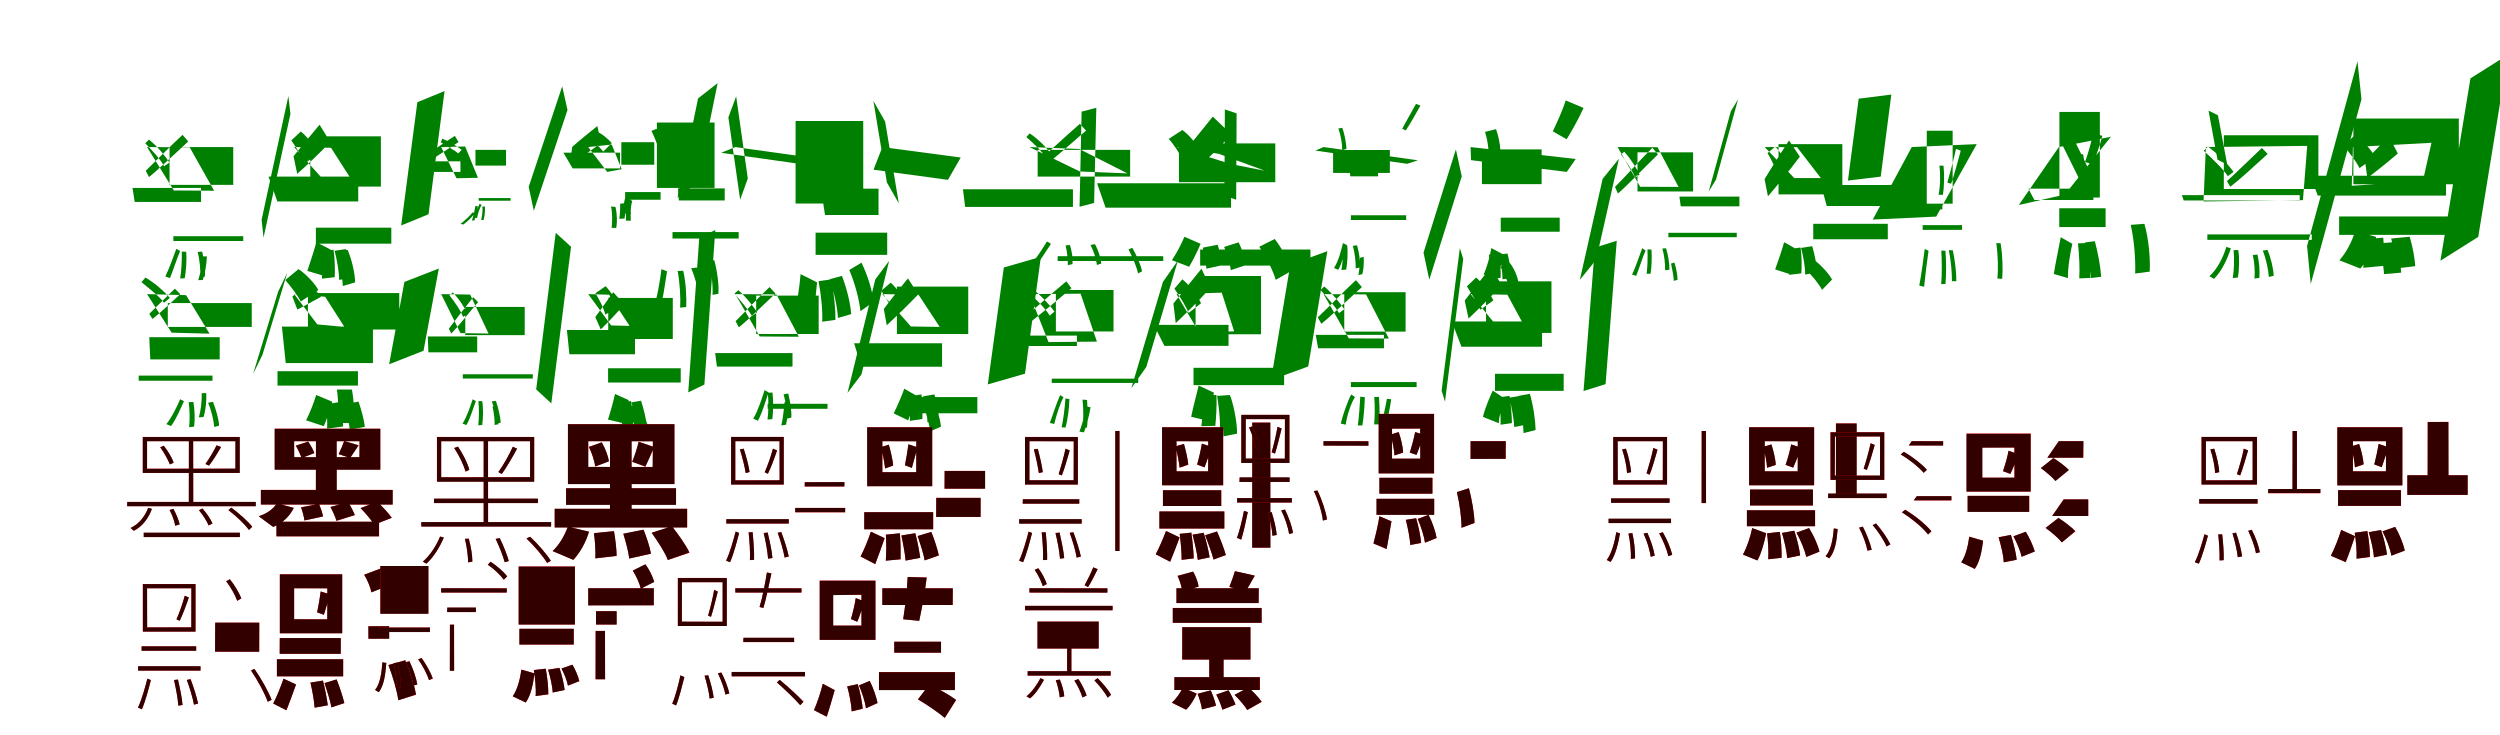 <?xml version="1.0" encoding="UTF-8"?>
<svg width="1700" height="500" xmlns="http://www.w3.org/2000/svg">
<rect width="100%" height="100%" fill="white"/>
<g fill="green" transform="translate(100 100) scale(0.1 -0.1)"><path d="M0.0 -0.0 290.0 -2.0 456.0 -297.0 182.0 -295.0ZM153.0 0.0V-257.0H586.0V0.0ZM-12.0 26.0C39.0 -28.0 94.0 -87.0 116.0 -131.0L152.0 -105.0C125.0 -62.0 72.0 3.0 13.0 51.0ZM-99.0 -278.0 -84.0 -373.0H367.0V-278.0ZM179.0 -606.0V-639.0H654.0V-606.0ZM975.0 225.0 792.0 -616.0 779.0 -494.0 961.0 347.0ZM241.0 83.0C163.0 11.0 52.0 -103.0 -9.0 -161.0L13.0 -204.0C82.0 -149.0 188.0 -46.0 280.0 38.0ZM236.0 -711.0C238.0 -769.0 233.0 -847.0 225.0 -894.0L256.0 -892.0C265.0 -845.0 271.0 -769.0 266.0 -712.0ZM344.0 -713.0C359.0 -769.0 364.0 -839.0 362.0 -885.0L393.0 -881.0C397.0 -836.0 388.0 -765.0 375.0 -711.0ZM378.0 -744.0C374.0 -799.0 361.0 -866.0 348.0 -905.0L379.0 -904.0C393.0 -865.0 405.0 -799.0 407.0 -743.0ZM199.0 -692.0C182.0 -736.0 151.0 -827.0 124.0 -880.0L156.0 -891.0C178.0 -837.0 205.0 -752.0 225.0 -707.0Z"/></g>
<g fill="green" transform="translate(200 100) scale(0.1 -0.1)"><path d="M0.0 0.0 251.0 -5.0 398.0 -235.0 207.0 -231.0ZM110.0 73.0V-269.0H590.0V73.0ZM-19.0 45.0C18.0 -8.0 56.0 -69.0 72.0 -111.0L164.0 -47.0C144.0 -4.0 98.0 62.0 46.0 106.0ZM-174.0 -201.0 -114.0 -370.0H436.0V-201.0ZM148.0 -548.0V-657.0H661.0V-548.0ZM838.0 305.0 728.0 -533.0 914.0 -457.0 1023.0 381.0ZM173.0 152.0C122.0 90.0 44.0 -2.0 -4.0 -62.0L21.0 -182.0C77.0 -133.0 165.0 -50.0 246.0 34.0ZM185.0 -708.0C192.0 -767.0 194.0 -844.0 189.0 -895.0L276.0 -885.0C279.0 -835.0 277.0 -758.0 268.0 -698.0ZM275.0 -705.0C292.0 -768.0 306.0 -851.0 306.0 -903.0L389.0 -890.0C387.0 -837.0 371.0 -756.0 353.0 -694.0ZM285.0 -718.0C311.0 -790.0 329.0 -886.0 331.0 -945.0L415.0 -920.0C414.0 -862.0 394.0 -770.0 364.0 -699.0ZM151.0 -647.0C137.0 -701.0 109.0 -784.0 90.0 -842.0L202.0 -876.0C211.0 -825.0 233.0 -745.0 248.0 -697.0Z"/></g>
<g fill="green" transform="translate(300 100) scale(0.1 -0.1)"><path d="M0.0 0.0 163.0 4.0 250.0 -209.0 104.0 -212.0ZM233.0 -19.0V-126.0H441.0V-19.0ZM-3.0 33.0C42.0 3.0 93.0 -21.0 116.0 -44.0L139.0 -19.0C111.0 3.0 62.0 35.0 8.0 57.0ZM-115.0 -97.0 -100.0 -169.0H131.0V-97.0ZM255.0 -347.0V-365.0H472.0V-347.0ZM859.0 252.0 630.0 -433.0 595.0 -271.0 823.0 413.0ZM93.0 76.0C15.0 28.0 -92.0 -50.0 -147.0 -86.0L-137.0 -128.0C-74.0 -94.0 28.0 -24.0 118.0 34.0ZM233.0 -400.0C228.0 -431.0 218.0 -474.0 209.0 -499.0H226.0C235.0 -474.0 247.0 -433.0 249.0 -402.0ZM280.0 -404.0C284.0 -435.0 277.0 -472.0 272.0 -496.0H288.0C296.0 -472.0 299.0 -434.0 298.0 -405.0ZM214.0 -444.0C190.0 -473.0 155.0 -505.0 132.0 -522.0L150.0 -527.0C174.0 -511.0 208.0 -479.0 230.0 -449.0ZM262.0 -385.0C253.0 -399.0 236.0 -450.0 226.0 -479.0L244.0 -483.0C249.0 -454.0 263.0 -410.0 275.0 -395.0Z"/></g>
<g fill="green" transform="translate(400 100) scale(0.1 -0.1)"><path d="M0.0 0.0 160.0 17.0 227.0 -151.0 129.0 -169.0ZM225.0 33.0V-120.0H449.0V33.0ZM17.0 55.0C50.0 24.0 85.0 -8.0 102.0 -31.0L160.0 27.0C139.0 52.0 96.0 90.0 47.0 112.0ZM-169.0 -38.0 -106.0 -145.0H216.0V-38.0ZM251.0 -306.0V-358.0H492.0V-306.0ZM747.0 331.0 607.0 -344.0 742.0 -241.0 880.0 435.0ZM62.0 143.0C11.0 102.0 -65.0 41.0 -109.0 1.0L-125.0 -117.0C-74.0 -87.0 10.0 -31.0 87.0 28.0ZM217.0 -385.0C218.0 -417.0 216.0 -459.0 211.0 -488.0L247.0 -486.0C252.0 -458.0 255.0 -416.0 252.0 -382.0ZM246.0 -382.0C254.0 -420.0 259.0 -470.0 256.0 -500.0L289.0 -501.0C291.0 -469.0 285.0 -420.0 277.0 -383.0ZM155.0 -404.0C165.0 -451.0 164.0 -512.0 159.0 -549.0L190.0 -550.0C198.0 -514.0 197.0 -454.0 185.0 -407.0ZM253.0 -337.0C248.0 -363.0 234.0 -412.0 230.0 -448.0L291.0 -457.0C285.0 -430.0 293.0 -386.0 299.0 -367.0Z"/></g>
<g fill="green" transform="translate(500 100) scale(0.1 -0.1)"><path d="M0.0 -0.0 -96.0 -39.0 457.0 -117.0 560.0 -78.0ZM-533.0 167.0V-278.0H-141.0V167.0ZM-570.0 110.0C-533.0 33.0 -499.0 -65.0 -490.0 -130.0L-448.0 -114.0C-461.0 -51.0 -494.0 49.0 -535.0 124.0ZM-390.0 -281.0 -384.0 -363.0H-72.0V-281.0ZM-427.0 -578.0V-622.0H23.0V-578.0ZM6.0 345.0 85.0 -214.0 33.0 -358.0 -47.0 202.0ZM-254.0 156.0C-296.0 68.0 -361.0 -75.0 -398.0 -152.0L-368.0 -180.0C-325.0 -106.0 -263.0 25.0 -210.0 124.0ZM-392.0 -843.0C-377.0 -922.0 -371.0 -1027.0 -375.0 -1092.0L-334.0 -1088.0C-330.0 -1023.0 -336.0 -919.0 -354.0 -841.0ZM-300.0 -824.0C-267.0 -900.0 -246.0 -996.0 -243.0 -1061.0L-204.0 -1053.0C-205.0 -990.0 -231.0 -893.0 -262.0 -819.0ZM-181.0 -774.0C-161.0 -850.0 -151.0 -947.0 -155.0 -1005.0L-115.0 -998.0C-110.0 -941.0 -122.0 -845.0 -143.0 -769.0ZM-502.0 -830.0C-511.0 -904.0 -532.0 -1033.0 -559.0 -1106.0L-515.0 -1122.0C-493.0 -1046.0 -477.0 -923.0 -464.0 -845.0Z"/></g>
<g fill="green" transform="translate(600 100) scale(0.1 -0.1)"><path d="M0.0 0.0 -60.0 -154.0 446.0 -223.0 533.0 -71.0ZM-590.0 177.0V-384.0H-130.0V177.0ZM-582.0 50.0C-555.0 -22.0 -535.0 -113.0 -531.0 -174.0L-444.0 -137.0C-450.0 -77.0 -476.0 16.0 -509.0 84.0ZM-417.0 -283.0 -390.0 -462.0H-26.0V-283.0ZM-454.0 -582.0V-733.0H33.0V-582.0ZM-61.0 314.0 31.0 -241.0 112.0 -383.0 19.0 173.0ZM-295.0 124.0C-328.0 39.0 -383.0 -84.0 -420.0 -165.0L-376.0 -240.0C-332.0 -171.0 -268.0 -56.0 -209.0 50.0ZM-434.0 -912.0C-417.0 -999.0 -405.0 -1113.0 -409.0 -1188.0L-319.0 -1175.0C-318.0 -1101.0 -329.0 -988.0 -348.0 -900.0ZM-359.0 -899.0C-329.0 -981.0 -305.0 -1092.0 -302.0 -1162.0L-212.0 -1136.0C-216.0 -1065.0 -243.0 -957.0 -275.0 -876.0ZM-225.0 -836.0C-186.0 -925.0 -156.0 -1044.0 -149.0 -1116.0L-60.0 -1053.0C-66.0 -984.0 -99.0 -873.0 -142.0 -786.0ZM-556.0 -864.0C-563.0 -951.0 -583.0 -1078.0 -600.0 -1165.0L-469.0 -1202.0C-464.0 -1123.0 -453.0 -999.0 -444.0 -920.0Z"/></g>
<g fill="green" transform="translate(700 100) scale(0.1 -0.1)"><path d="M0.0 -0.0 339.0 -13.0 666.0 -179.0 343.0 -166.0ZM56.0 -19.0V-201.0H685.0V-19.0ZM-21.0 68.0C32.0 22.0 88.0 -31.0 110.0 -70.0L143.0 -43.0C117.0 -4.0 63.0 52.0 2.0 93.0ZM-452.0 -287.0 -437.0 -407.0H296.0V-287.0ZM192.0 -742.0V-775.0H910.0V-742.0ZM455.0 267.0 440.0 -380.0 341.0 -406.0 355.0 241.0ZM343.0 158.0C256.0 83.0 134.0 -33.0 62.0 -93.0L88.0 -139.0C165.0 -82.0 283.0 23.0 385.0 112.0ZM246.0 -669.0C257.0 -711.0 262.0 -769.0 261.0 -803.0L293.0 -796.0C296.0 -763.0 290.0 -707.0 275.0 -666.0ZM415.0 -666.0C439.0 -710.0 455.0 -765.0 459.0 -802.0L489.0 -792.0C486.0 -757.0 468.0 -700.0 446.0 -660.0ZM674.0 -696.0C702.0 -749.0 730.0 -818.0 739.0 -859.0L766.0 -845.0C759.0 -806.0 730.0 -739.0 700.0 -685.0ZM119.0 -642.0C94.0 -683.0 50.0 -755.0 11.0 -796.0L41.0 -811.0C78.0 -767.0 118.0 -699.0 147.0 -658.0Z"/></g>
<g fill="green" transform="translate(800 100) scale(0.1 -0.1)"><path d="M0.0 0.0 288.0 -46.0 601.0 -161.0 372.0 -116.0ZM17.0 25.0V-239.0H672.0V25.0ZM-52.0 56.0C-16.0 13.0 19.0 -38.0 33.0 -73.0L148.0 -9.0C131.0 27.0 88.0 81.0 40.0 116.0ZM-540.0 -246.0 -482.0 -412.0H371.0V-246.0ZM161.0 -697.0V-806.0H911.0V-697.0ZM329.0 256.0 326.0 -331.0 406.0 -358.0 409.0 229.0ZM247.0 207.0C193.0 138.0 111.0 40.0 59.0 -25.0L134.0 -151.0C194.0 -97.0 287.0 -10.0 372.0 87.0ZM179.0 -684.0C192.0 -729.0 202.0 -789.0 203.0 -827.0L309.0 -804.0C307.0 -768.0 295.0 -708.0 280.0 -664.0ZM324.0 -679.0C346.0 -729.0 366.0 -797.0 369.0 -837.0L475.0 -802.0C469.0 -760.0 446.0 -696.0 423.0 -648.0ZM563.0 -678.0C611.0 -748.0 659.0 -846.0 675.0 -903.0L787.0 -839.0C769.0 -782.0 719.0 -692.0 668.0 -625.0ZM54.0 -610.0C35.0 -657.0 -1.0 -725.0 -31.0 -769.0L86.0 -814.0C111.0 -773.0 145.0 -704.0 164.0 -658.0Z"/></g>
<g fill="green" transform="translate(900 100) scale(0.1 -0.1)"><path d="M0.0 -0.0 -55.0 -24.0 569.0 -114.0 642.0 -90.0ZM65.0 -20.0V-176.0H451.0V-20.0ZM101.0 126.0C117.0 81.0 128.0 20.0 127.0 -20.0L156.0 -13.0C154.0 25.0 145.0 86.0 127.0 131.0ZM166.0 -52.0 182.0 -199.0H371.0V-52.0ZM186.0 -464.0V-496.0H562.0V-464.0ZM940.0 -199.0 719.0 -902.0 680.0 -718.0 900.0 -16.0ZM629.0 294.0C602.0 244.0 557.0 167.0 535.0 124.0L559.0 113.0C587.0 154.0 627.0 224.0 659.0 282.0ZM132.0 -669.0C134.0 -723.0 130.0 -793.0 122.0 -836.0L154.0 -833.0C162.0 -791.0 167.0 -721.0 161.0 -669.0ZM199.0 -672.0C214.0 -722.0 219.0 -784.0 219.0 -825.0L248.0 -819.0C251.0 -779.0 242.0 -715.0 228.0 -668.0ZM248.0 -753.0C248.0 -793.0 243.0 -842.0 237.0 -871.0L264.0 -864.0C272.0 -836.0 276.0 -788.0 273.0 -746.0ZM132.0 -653.0C121.0 -700.0 101.0 -779.0 71.0 -822.0L100.0 -835.0C127.0 -789.0 143.0 -716.0 158.0 -666.0Z"/></g>
<g fill="green" transform="translate(1000 100) scale(0.1 -0.1)"><path d="M0.0 0.0 3.0 -89.0 654.0 -169.0 715.0 -81.0ZM77.0 -16.0V-252.0H483.0V-16.0ZM98.0 103.0C113.0 59.0 122.0 -1.0 122.0 -40.0L202.0 -19.0C201.0 20.0 189.0 78.0 173.0 122.0ZM177.0 -72.0 241.0 -250.0H471.0V-72.0ZM205.0 -480.0V-576.0H606.0V-480.0ZM898.0 -216.0 743.0 -903.0 854.0 -766.0 1009.0 -79.0ZM647.0 317.0C627.0 253.0 587.0 165.0 559.0 107.0L653.0 53.0C685.0 105.0 733.0 187.0 768.0 266.0ZM124.0 -732.0C132.0 -785.0 136.0 -855.0 131.0 -901.0L204.0 -889.0C206.0 -845.0 203.0 -774.0 192.0 -719.0ZM193.0 -731.0C207.0 -784.0 218.0 -854.0 217.0 -899.0L279.0 -890.0C277.0 -845.0 264.0 -776.0 251.0 -724.0ZM203.0 -816.0C231.0 -858.0 253.0 -916.0 260.0 -954.0L325.0 -919.0C320.0 -883.0 298.0 -828.0 267.0 -788.0ZM141.0 -687.0C132.0 -742.0 112.0 -815.0 89.0 -867.0L182.0 -894.0C198.0 -850.0 211.0 -781.0 222.0 -730.0Z"/></g>
<g fill="green" transform="translate(1100 100) scale(0.1 -0.1)"><path d="M0.0 -0.0 271.0 -1.0 414.0 -271.0 153.0 -270.0ZM135.0 -36.0V-302.0H513.0V-36.0ZM22.0 -50.0C62.0 -102.0 103.0 -164.0 118.0 -207.0L149.0 -188.0C130.0 -146.0 89.0 -80.0 45.0 -32.0ZM420.0 -337.0 429.0 -403.0H828.0V-337.0ZM345.0 -583.0V-613.0H810.0V-583.0ZM770.0 244.0 619.0 -303.0 669.0 -221.0 819.0 325.0ZM236.0 -5.0C157.0 -83.0 46.0 -208.0 -18.0 -271.0L2.0 -316.0C73.0 -254.0 180.0 -141.0 274.0 -50.0ZM203.0 -696.0C205.0 -748.0 203.0 -819.0 197.0 -862.0L224.0 -861.0C231.0 -817.0 234.0 -749.0 230.0 -697.0ZM304.0 -690.0C318.0 -738.0 324.0 -799.0 323.0 -838.0L352.0 -834.0C353.0 -796.0 344.0 -734.0 329.0 -688.0ZM363.0 -792.0C372.0 -833.0 381.0 -882.0 382.0 -910.0L407.0 -903.0C408.0 -875.0 399.0 -827.0 386.0 -785.0ZM167.0 -688.0C151.0 -729.0 123.0 -816.0 98.0 -867.0L126.0 -876.0C147.0 -825.0 171.0 -745.0 190.0 -703.0Z"/></g>
<g fill="green" transform="translate(1200 100) scale(0.1 -0.1)"><path d="M0.0 0.0 220.0 -1.0 382.0 -211.0H201.0ZM94.0 20.0V-322.0H528.0V20.0ZM19.0 -41.0C48.0 -89.0 75.0 -146.0 85.0 -186.0L158.0 -138.0C146.0 -100.0 112.0 -39.0 72.0 3.0ZM383.0 -258.0 422.0 -401.0H887.0V-258.0ZM330.0 -522.0V-627.0H837.0V-522.0ZM639.0 329.0 566.0 -228.0 789.0 -201.0 861.0 357.0ZM165.0 45.0C116.0 -33.0 43.0 -145.0 -1.0 -218.0L22.0 -335.0C75.0 -273.0 160.0 -171.0 239.0 -65.0ZM165.0 -694.0C172.0 -749.0 172.0 -821.0 166.0 -869.0L249.0 -859.0C253.0 -812.0 252.0 -740.0 244.0 -683.0ZM247.0 -686.0C263.0 -744.0 276.0 -819.0 275.0 -867.0L356.0 -852.0C354.0 -803.0 340.0 -730.0 323.0 -674.0ZM275.0 -829.0C321.0 -871.0 370.0 -933.0 390.0 -971.0L458.0 -901.0C438.0 -863.0 390.0 -810.0 342.0 -771.0ZM132.0 -647.0C118.0 -699.0 91.0 -776.0 71.0 -832.0L174.0 -865.0C184.0 -817.0 205.0 -742.0 221.0 -697.0Z"/></g>
<g fill="green" transform="translate(1300 100) scale(0.1 -0.1)"><path d="M0.0 0.0 442.0 20.0 166.0 -473.0 -265.0 -493.0ZM102.0 111.0V-385.0H278.0V111.0ZM188.0 -126.0C196.0 -189.0 194.0 -271.0 182.0 -324.0L212.0 -325.0C220.0 -274.0 223.0 -192.0 216.0 -127.0ZM-109.0 -424.0 -99.0 -392.0H208.0V-424.0ZM74.0 -531.0V-563.0H342.0V-531.0ZM1050.0 159.0 1212.0 -169.0 1169.0 -278.0 1006.0 51.0ZM301.0 -12.0C286.0 -82.0 258.0 -184.0 242.0 -242.0L268.0 -249.0C287.0 -195.0 314.0 -95.0 333.0 -25.0ZM201.0 -704.0C205.0 -777.0 206.0 -872.0 200.0 -932.0L229.0 -931.0C235.0 -872.0 235.0 -777.0 229.0 -705.0ZM252.0 -701.0C266.0 -770.0 274.0 -856.0 273.0 -912.0H303.0C304.0 -857.0 294.0 -770.0 279.0 -702.0ZM575.0 -653.0C586.0 -732.0 589.0 -832.0 582.0 -894.0L615.0 -896.0C620.0 -833.0 618.0 -735.0 604.0 -654.0ZM88.0 -693.0C81.0 -751.0 65.0 -871.0 51.0 -942.0L84.0 -950.0C91.0 -879.0 105.0 -764.0 114.0 -705.0Z"/></g>
<g fill="green" transform="translate(1400 100) scale(0.1 -0.1)"><path d="M0.0 0.0 354.0 70.0 41.0 -323.0 -272.0 -394.0ZM4.0 239.0V-343.0H279.0V239.0ZM138.0 -52.0C150.0 -110.0 157.0 -186.0 158.0 -237.0L185.0 -231.0C185.0 -184.0 176.0 -108.0 165.0 -48.0ZM-207.0 -283.0 -166.0 -360.0H235.0V-283.0ZM3.0 -416.0V-544.0H318.0V-416.0ZM1018.0 248.0 1079.0 -86.0 1145.0 -119.0 1082.0 216.0ZM233.0 96.0C223.0 38.0 198.0 -48.0 178.0 -102.0L230.0 -117.0C251.0 -67.0 280.0 13.0 296.0 76.0ZM130.0 -655.0C139.0 -730.0 143.0 -827.0 139.0 -893.0L212.0 -890.0C213.0 -825.0 211.0 -728.0 201.0 -652.0ZM177.0 -649.0C195.0 -726.0 214.0 -826.0 216.0 -891.0L288.0 -882.0C284.0 -817.0 266.0 -718.0 245.0 -640.0ZM489.0 -529.0C513.0 -634.0 523.0 -772.0 519.0 -860.0L618.0 -847.0C623.0 -761.0 612.0 -628.0 582.0 -522.0ZM13.0 -613.0C1.0 -681.0 -23.0 -788.0 -34.0 -863.0L62.0 -891.0C60.0 -823.0 78.0 -717.0 92.0 -658.0Z"/></g>
<g fill="green" transform="translate(1500 100) scale(0.1 -0.1)"><path d="M0.0 0.0 689.0 8.0 660.0 -361.0 -16.0 -370.0ZM122.0 80.0V-285.0H765.0V80.0ZM-15.0 -25.0C49.0 -84.0 118.0 -150.0 149.0 -198.0L188.0 -169.0C155.0 -121.0 86.0 -50.0 14.0 3.0ZM-163.0 -327.0 -151.0 -363.0H638.0V-327.0ZM10.0 -594.0V-631.0H720.0V-594.0ZM1058.0 325.0 713.0 -931.0 688.0 -673.0 1031.0 583.0ZM381.0 -6.0C310.0 -72.0 204.0 -177.0 143.0 -232.0L166.0 -270.0C234.0 -218.0 334.0 -125.0 420.0 -47.0ZM188.0 -701.0C195.0 -761.0 191.0 -842.0 183.0 -891.0L218.0 -887.0C226.0 -838.0 230.0 -759.0 220.0 -700.0ZM387.0 -704.0C410.0 -762.0 425.0 -835.0 428.0 -883.0L461.0 -876.0C460.0 -829.0 442.0 -754.0 419.0 -699.0ZM319.0 -734.0C331.0 -787.0 335.0 -853.0 330.0 -894.0L363.0 -890.0C368.0 -849.0 363.0 -783.0 351.0 -731.0ZM139.0 -679.0C118.0 -749.0 77.0 -832.0 24.0 -878.0L55.0 -896.0C108.0 -845.0 146.0 -761.0 170.0 -689.0Z"/></g>
<g fill="green" transform="translate(1600 100) scale(0.1 -0.1)"><path d="M0.0 0.0 534.0 29.0 475.0 -233.0 -8.0 -263.0ZM3.0 194.0V-253.0H720.0V194.0ZM-63.0 9.0C-20.0 -43.0 25.0 -103.0 45.0 -143.0L151.0 -66.0C127.0 -24.0 73.0 41.0 14.0 82.0ZM-290.0 -195.0 -239.0 -330.0H633.0V-195.0ZM-94.0 -472.0V-597.0H664.0V-472.0ZM799.0 467.0 595.0 -773.0 852.0 -611.0 1054.0 628.0ZM245.0 73.0C198.0 26.0 127.0 -48.0 82.0 -95.0L98.0 -210.0C150.0 -172.0 229.0 -109.0 305.0 -44.0ZM75.0 -627.0C80.0 -689.0 78.0 -769.0 70.0 -821.0L207.0 -808.0C213.0 -758.0 213.0 -677.0 206.0 -616.0ZM260.0 -622.0C277.0 -688.0 291.0 -773.0 290.0 -826.0L423.0 -810.0C421.0 -755.0 405.0 -673.0 386.0 -610.0ZM166.0 -656.0C191.0 -722.0 210.0 -810.0 211.0 -864.0L328.0 -854.0C326.0 -799.0 303.0 -712.0 274.0 -647.0ZM15.0 -571.0C-5.0 -641.0 -47.0 -720.0 -92.0 -770.0L50.0 -826.0C98.0 -775.0 138.0 -688.0 158.0 -611.0Z"/></g>
<g fill="green" transform="translate(100 200) scale(0.1 -0.1)"><path d="M0.0 0.0 265.0 -7.0 425.0 -269.0 167.0 -262.0ZM141.0 -61.0V-223.0H712.0V-61.0ZM-38.0 81.0C22.0 32.0 88.0 -19.0 115.0 -59.0L155.0 -26.0C122.0 13.0 60.0 71.0 -11.0 113.0ZM15.0 -293.0 22.0 -444.0H494.0V-293.0ZM-57.0 -554.0V-589.0H445.0V-554.0ZM891.0 16.0 721.0 -543.0 785.0 -412.0 954.0 147.0ZM189.0 37.0C137.0 -13.0 58.0 -92.0 15.0 -134.0L37.0 -169.0C88.0 -129.0 161.0 -60.0 226.0 0.0ZM283.0 -735.0C291.0 -789.0 291.0 -861.0 286.0 -905.0L320.0 -901.0C326.0 -857.0 325.0 -786.0 315.0 -733.0ZM415.0 -739.0C438.0 -791.0 453.0 -858.0 457.0 -904.0L490.0 -894.0C488.0 -851.0 468.0 -783.0 448.0 -732.0ZM371.0 -675.0C374.0 -728.0 365.0 -795.0 352.0 -838.0L384.0 -836.0C398.0 -792.0 406.0 -726.0 402.0 -672.0ZM225.0 -715.0C205.0 -761.0 168.0 -840.0 131.0 -884.0L163.0 -897.0C198.0 -851.0 229.0 -776.0 251.0 -728.0Z"/></g>
<g fill="green" transform="translate(200 200) scale(0.1 -0.1)"><path d="M0.0 0.0 211.0 -18.0 342.0 -223.0 158.0 -206.0ZM94.0 7.0V-241.0H715.0V7.0ZM-60.0 96.0C-18.0 46.0 26.0 -11.0 45.0 -50.0L165.0 28.0C142.0 69.0 89.0 130.0 30.0 170.0ZM-83.0 -221.0 -57.0 -469.0H536.0V-221.0ZM-113.0 -524.0V-622.0H434.0V-524.0ZM750.0 83.0 646.0 -477.0 880.0 -385.0 984.0 174.0ZM110.0 75.0C74.0 52.0 21.0 11.0 -12.0 -16.0L22.0 -105.0C60.0 -86.0 119.0 -53.0 182.0 -19.0ZM214.0 -749.0C222.0 -801.0 228.0 -870.0 224.0 -915.0L333.0 -900.0C334.0 -855.0 328.0 -787.0 316.0 -733.0ZM341.0 -749.0C359.0 -804.0 375.0 -878.0 378.0 -923.0L481.0 -902.0C476.0 -856.0 457.0 -785.0 438.0 -731.0ZM291.0 -649.0C302.0 -722.0 302.0 -816.0 291.0 -876.0L402.0 -877.0C412.0 -818.0 407.0 -721.0 393.0 -649.0ZM150.0 -686.0C135.0 -736.0 107.0 -809.0 81.0 -858.0L202.0 -898.0C222.0 -852.0 245.0 -781.0 260.0 -732.0Z"/></g>
<g fill="green" transform="translate(300 200) scale(0.1 -0.1)"><path d="M0.0 -0.0 197.0 -3.0 322.0 -268.0 131.0 -265.0ZM164.0 -87.0V-279.0H568.0V-87.0ZM56.0 -8.0C95.0 -57.0 134.0 -114.0 149.0 -155.0L180.0 -135.0C161.0 -96.0 124.0 -34.0 79.0 11.0ZM-91.0 -288.0 -87.0 -396.0H245.0V-288.0ZM147.0 -545.0V-574.0H623.0V-545.0ZM883.0 322.0 749.0 -743.0 646.0 -648.0 779.0 417.0ZM218.0 -21.0C167.0 -84.0 92.0 -183.0 52.0 -235.0L69.0 -268.0C118.0 -218.0 188.0 -127.0 251.0 -55.0ZM253.0 -727.0C259.0 -780.0 257.0 -850.0 252.0 -892.0L279.0 -890.0C285.0 -848.0 288.0 -779.0 279.0 -728.0ZM344.0 -729.0C363.0 -778.0 376.0 -840.0 378.0 -880.0L405.0 -874.0C403.0 -835.0 388.0 -772.0 372.0 -726.0ZM349.0 -765.0C359.0 -806.0 365.0 -857.0 363.0 -890.0L389.0 -885.0C392.0 -852.0 386.0 -800.0 375.0 -760.0ZM214.0 -715.0C200.0 -758.0 174.0 -836.0 145.0 -881.0L172.0 -890.0C198.0 -844.0 219.0 -772.0 236.0 -727.0Z"/></g>
<g fill="green" transform="translate(400 200) scale(0.1 -0.1)"><path d="M0.0 0.0 142.0 -4.0 281.0 -216.0 156.0 -213.0ZM136.0 -26.0V-305.0H575.0V-26.0ZM49.0 6.0C79.0 -42.0 107.0 -100.0 116.0 -139.0L205.0 -88.0C192.0 -48.0 158.0 13.0 118.0 54.0ZM-145.0 -244.0 -128.0 -409.0H318.0V-244.0ZM135.0 -504.0V-601.0H629.0V-504.0ZM755.0 383.0 680.0 -668.0 790.0 -615.0 864.0 436.0ZM170.0 13.0C135.0 -36.0 82.0 -108.0 48.0 -156.0L85.0 -240.0C125.0 -202.0 186.0 -137.0 246.0 -71.0ZM220.0 -736.0C228.0 -792.0 233.0 -865.0 229.0 -912.0L304.0 -903.0C306.0 -857.0 301.0 -784.0 291.0 -727.0ZM294.0 -736.0C311.0 -792.0 327.0 -866.0 328.0 -912.0L399.0 -900.0C395.0 -853.0 377.0 -780.0 359.0 -725.0ZM254.0 -780.0C288.0 -829.0 321.0 -897.0 333.0 -940.0L407.0 -900.0C396.0 -857.0 360.0 -793.0 325.0 -746.0ZM182.0 -679.0C171.0 -730.0 151.0 -802.0 134.0 -853.0L242.0 -879.0C251.0 -835.0 265.0 -768.0 275.0 -721.0Z"/></g>
<g fill="green" transform="translate(500 200) scale(0.1 -0.1)"><path d="M0.0 -0.0 280.0 -2.0 432.0 -290.0 166.0 -288.0ZM142.0 -10.0V-271.0H567.0V-10.0ZM-5.0 4.0C38.0 -48.0 89.0 -106.0 113.0 -149.0L149.0 -124.0C122.0 -82.0 72.0 -19.0 21.0 27.0ZM-137.0 -401.0 -125.0 -493.0H389.0V-401.0ZM220.0 -746.0V-780.0H627.0V-746.0ZM952.0 100.0 763.0 -672.0 858.0 -546.0 1046.0 226.0ZM233.0 48.0C161.0 -19.0 58.0 -129.0 2.0 -184.0L24.0 -226.0C89.0 -174.0 188.0 -76.0 273.0 4.0ZM221.0 -671.0C227.0 -728.0 226.0 -805.0 219.0 -853.0L252.0 -850.0C258.0 -801.0 260.0 -725.0 253.0 -669.0ZM328.0 -681.0C344.0 -733.0 350.0 -801.0 349.0 -847.0L381.0 -840.0C384.0 -795.0 373.0 -728.0 360.0 -676.0ZM334.0 -736.0C331.0 -788.0 322.0 -854.0 313.0 -893.0L345.0 -888.0C354.0 -849.0 360.0 -786.0 362.0 -732.0ZM199.0 -653.0C183.0 -704.0 154.0 -795.0 122.0 -847.0L154.0 -861.0C183.0 -808.0 209.0 -720.0 226.0 -668.0Z"/></g>
<g fill="green" transform="translate(600 200) scale(0.1 -0.1)"><path d="M0.0 0.0 246.0 -4.0 390.0 -223.0 194.0 -220.0ZM99.0 51.0V-271.0H584.0V51.0ZM-7.0 23.0C24.0 -27.0 60.0 -84.0 77.0 -125.0L164.0 -65.0C144.0 -25.0 102.0 36.0 57.0 78.0ZM-192.0 -334.0 -143.0 -494.0H406.0V-334.0ZM186.0 -700.0V-810.0H646.0V-700.0ZM826.0 181.0 717.0 -614.0 970.0 -541.0 1078.0 254.0ZM174.0 107.0C126.0 48.0 54.0 -41.0 10.0 -101.0L30.0 -212.0C82.0 -164.0 166.0 -83.0 244.0 -2.0ZM183.0 -695.0C188.0 -747.0 191.0 -815.0 187.0 -862.0L272.0 -849.0C274.0 -803.0 273.0 -735.0 266.0 -682.0ZM277.0 -695.0C292.0 -750.0 306.0 -824.0 307.0 -872.0L387.0 -856.0C383.0 -809.0 370.0 -737.0 354.0 -682.0ZM277.0 -751.0C299.0 -808.0 319.0 -885.0 326.0 -933.0L399.0 -901.0C394.0 -855.0 374.0 -781.0 348.0 -725.0ZM149.0 -643.0C133.0 -690.0 102.0 -761.0 77.0 -811.0L175.0 -858.0C195.0 -813.0 221.0 -741.0 239.0 -695.0Z"/></g>
<g fill="green" transform="translate(700 200) scale(0.1 -0.1)"><path d="M0.0 0.0 348.0 3.0 459.0 -323.0 130.0 -326.0ZM180.0 28.0V-254.0H572.0V28.0ZM-7.0 15.0C49.0 -41.0 112.0 -101.0 138.0 -146.0L170.0 -119.0C140.0 -75.0 79.0 -9.0 15.0 41.0ZM-73.0 -282.0 -55.0 -353.0H323.0V-282.0ZM152.0 -575.0V-604.0H740.0V-575.0ZM908.0 83.0 693.0 -640.0 795.0 -495.0 1010.0 229.0ZM251.0 87.0C160.0 12.0 32.0 -104.0 -41.0 -163.0L-22.0 -210.0C57.0 -155.0 182.0 -47.0 286.0 40.0ZM245.0 -709.0C241.0 -773.0 230.0 -857.0 219.0 -906.0L246.0 -907.0C259.0 -859.0 271.0 -777.0 272.0 -714.0ZM361.0 -717.0C369.0 -780.0 367.0 -857.0 362.0 -906.0L391.0 -908.0C399.0 -860.0 396.0 -781.0 392.0 -720.0ZM387.0 -764.0C376.0 -824.0 356.0 -895.0 340.0 -935.0L371.0 -940.0C387.0 -900.0 406.0 -829.0 416.0 -769.0ZM209.0 -687.0C190.0 -726.0 159.0 -819.0 139.0 -876.0L169.0 -883.0C182.0 -826.0 210.0 -740.0 232.0 -701.0Z"/></g>
<g fill="green" transform="translate(800 200) scale(0.1 -0.1)"><path d="M0.0 0.0 308.0 10.0 392.0 -253.0 156.0 -264.0ZM130.0 123.0V-273.0H575.0V123.0ZM-14.0 37.0C25.0 -20.0 66.0 -85.0 83.0 -128.0L167.0 -62.0C146.0 -15.0 96.0 54.0 40.0 101.0ZM-154.0 -209.0 -82.0 -352.0H354.0V-209.0ZM116.0 -501.0V-619.0H732.0V-501.0ZM774.0 200.0 643.0 -584.0 896.0 -492.0 1026.0 292.0ZM170.0 173.0C115.0 103.0 30.0 1.0 -21.0 -64.0L-5.0 -197.0C53.0 -142.0 147.0 -51.0 231.0 43.0ZM183.0 -688.0C184.0 -755.0 177.0 -842.0 169.0 -898.0L264.0 -896.0C270.0 -841.0 275.0 -754.0 272.0 -686.0ZM276.0 -692.0C288.0 -763.0 298.0 -856.0 296.0 -913.0L392.0 -906.0C392.0 -847.0 379.0 -757.0 364.0 -686.0ZM281.0 -710.0C303.0 -793.0 319.0 -901.0 319.0 -967.0L412.0 -949.0C413.0 -884.0 395.0 -781.0 369.0 -699.0ZM151.0 -622.0C137.0 -681.0 112.0 -773.0 100.0 -834.0L225.0 -864.0C223.0 -805.0 243.0 -719.0 255.0 -670.0Z"/></g>
<g fill="green" transform="translate(900 200) scale(0.1 -0.1)"><path d="M0.0 -0.0 289.0 -2.0 444.0 -302.0 172.0 -301.0ZM141.0 13.0V-255.0H558.0V13.0ZM-20.0 28.0C27.0 -26.0 81.0 -85.0 105.0 -129.0L141.0 -103.0C113.0 -60.0 60.0 4.0 5.0 52.0ZM-53.0 -277.0 -37.0 -368.0H411.0V-277.0ZM186.0 -598.0V-632.0H633.0V-598.0ZM950.0 239.0 826.0 -731.0 803.0 -657.0 927.0 313.0ZM220.0 95.0C139.0 20.0 25.0 -98.0 -39.0 -158.0L-15.0 -202.0C56.0 -145.0 165.0 -38.0 261.0 48.0ZM250.0 -697.0C246.0 -759.0 241.0 -842.0 233.0 -893.0H264.0C273.0 -842.0 279.0 -763.0 281.0 -701.0ZM345.0 -699.0C350.0 -760.0 349.0 -838.0 344.0 -886.0H377.0C384.0 -837.0 381.0 -760.0 377.0 -699.0ZM431.0 -712.0C420.0 -776.0 402.0 -855.0 386.0 -898.0H419.0C435.0 -857.0 452.0 -780.0 460.0 -715.0ZM189.0 -682.0C168.0 -716.0 132.0 -818.0 117.0 -880.0L151.0 -888.0C158.0 -826.0 191.0 -733.0 214.0 -700.0Z"/></g>
<g fill="green" transform="translate(1000 200) scale(0.1 -0.1)"><path d="M0.0 0.0 250.0 -4.0 377.0 -239.0 193.0 -235.0ZM105.0 87.0V-264.0H550.0V87.0ZM-25.0 53.0C9.0 -1.0 48.0 -63.0 66.0 -106.0L155.0 -43.0C134.0 1.0 88.0 68.0 38.0 113.0ZM-128.0 -186.0 -62.0 -358.0H486.0V-186.0ZM166.0 -542.0V-658.0H633.0V-542.0ZM845.0 316.0 768.0 -659.0 918.0 -612.0 994.0 363.0ZM137.0 181.0C85.0 116.0 7.0 19.0 -40.0 -44.0L-14.0 -166.0C42.0 -114.0 131.0 -26.0 212.0 62.0ZM191.0 -702.0C200.0 -761.0 206.0 -837.0 204.0 -888.0L281.0 -877.0C281.0 -827.0 274.0 -751.0 265.0 -692.0ZM263.0 -704.0C279.0 -767.0 295.0 -851.0 297.0 -904.0L371.0 -889.0C367.0 -837.0 351.0 -755.0 332.0 -693.0ZM326.0 -692.0C345.0 -774.0 359.0 -880.0 360.0 -945.0L442.0 -924.0C441.0 -861.0 427.0 -759.0 403.0 -678.0ZM151.0 -656.0C131.0 -698.0 97.0 -778.0 84.0 -835.0L192.0 -878.0C191.0 -826.0 220.0 -750.0 241.0 -717.0Z"/></g>
<g fill="red" transform="translate(100 300) scale(0.1 -0.1)"><path d="M0.0 0.0H601.0V-187.0H0.0ZM-29.0 29.0V-216.0H630.0V29.0ZM89.0 -41.0C116.0 -77.0 143.0 -126.0 155.0 -158.0L181.0 -146.0C170.0 -114.0 141.0 -67.0 114.0 -31.0ZM-135.0 -413.0V-442.0H739.0V-413.0ZM-22.0 -623.0V-652.0H631.0V-623.0ZM284.0 16.0V-425.0H314.0V16.0ZM473.0 -28.0C456.0 -64.0 423.0 -121.0 397.0 -155.0L421.0 -166.0C447.0 -133.0 477.0 -84.0 503.0 -40.0ZM153.0 -468.0C171.0 -501.0 187.0 -545.0 192.0 -575.0L221.0 -566.0C215.0 -537.0 197.0 -493.0 179.0 -460.0ZM353.0 -469.0C379.0 -500.0 407.0 -544.0 419.0 -573.0L445.0 -560.0C432.0 -531.0 405.0 -488.0 376.0 -457.0ZM553.0 -469.0C605.0 -508.0 665.0 -565.0 694.0 -603.0L715.0 -582.0C686.0 -545.0 625.0 -490.0 573.0 -452.0ZM7.0 -454.0C-15.0 -514.0 -57.0 -564.0 -111.0 -590.0L-90.0 -610.0C-30.0 -579.0 10.0 -522.0 33.0 -461.0Z"/></g>
<g fill="black" opacity=".8" transform="translate(100 300) scale(0.1 -0.1)"><path d="M0.0 0.0H601.0V-187.0L0.0 -188.0ZM-29.0 28.0V-216.0H630.0V28.0ZM90.0 -41.0C115.0 -76.0 142.0 -126.0 156.0 -158.0L181.0 -146.0C170.0 -113.0 142.0 -66.0 114.0 -32.0ZM-134.0 -413.0 -136.0 -442.0H739.0V-413.0ZM-23.0 -622.0V-652.0H631.0V-622.0ZM285.0 17.0 284.0 -426.0 314.0 -424.0 313.0 17.0ZM473.0 -28.0C455.0 -64.0 422.0 -121.0 397.0 -155.0L421.0 -166.0C447.0 -134.0 478.0 -84.0 503.0 -40.0ZM153.0 -468.0C172.0 -501.0 187.0 -545.0 191.0 -575.0L222.0 -566.0C216.0 -537.0 197.0 -493.0 179.0 -460.0ZM353.0 -470.0C379.0 -500.0 406.0 -544.0 419.0 -573.0L445.0 -559.0C432.0 -531.0 404.0 -487.0 376.0 -458.0ZM553.0 -468.0C605.0 -507.0 665.0 -564.0 692.0 -604.0L715.0 -582.0C687.0 -545.0 625.0 -491.0 573.0 -452.0ZM8.0 -453.0C-15.0 -514.0 -56.0 -565.0 -112.0 -590.0L-90.0 -609.0C-29.0 -578.0 11.0 -522.0 33.0 -460.0Z"/></g>
<g fill="red" transform="translate(200 300) scale(0.1 -0.1)"><path d="M0.0 0.0H445.0V-109.0H0.0ZM-132.0 85.0V-193.0H586.0V85.0ZM11.0 -30.0C26.0 -56.0 43.0 -91.0 50.0 -114.0L138.0 -81.0C130.0 -60.0 112.0 -27.0 95.0 -3.0ZM-226.0 -331.0V-431.0H670.0V-331.0ZM-120.0 -548.0V-647.0H578.0V-548.0ZM148.0 36.0V-369.0H289.0V36.0ZM340.0 1.0C332.0 -24.0 316.0 -62.0 303.0 -88.0L380.0 -114.0C396.0 -92.0 416.0 -61.0 439.0 -28.0ZM47.0 -449.0C57.0 -477.0 67.0 -515.0 70.0 -539.0L197.0 -512.0C193.0 -489.0 181.0 -453.0 170.0 -427.0ZM247.0 -448.0C263.0 -477.0 281.0 -516.0 288.0 -542.0L412.0 -503.0C403.0 -478.0 385.0 -442.0 367.0 -416.0ZM452.0 -455.0C485.0 -489.0 527.0 -538.0 545.0 -568.0L665.0 -521.0C643.0 -490.0 599.0 -444.0 565.0 -412.0ZM-117.0 -422.0C-142.0 -462.0 -188.0 -495.0 -240.0 -511.0L-142.0 -583.0C-77.0 -557.0 -29.0 -508.0 -2.0 -454.0Z"/></g>
<g fill="black" opacity=".8" transform="translate(200 300) scale(0.1 -0.1)"><path d="M0.0 0.0H445.0L444.0 -109.0H1.0ZM-132.0 84.0V-194.0H586.0V84.0ZM12.0 -31.0C27.0 -55.0 43.0 -91.0 52.0 -115.0L137.0 -81.0C131.0 -59.0 112.0 -27.0 96.0 -3.0ZM-226.0 -332.0V-431.0H670.0V-332.0ZM-120.0 -548.0V-647.0H577.0V-548.0ZM149.0 35.0 148.0 -369.0H290.0L289.0 35.0ZM341.0 1.0C331.0 -24.0 316.0 -62.0 303.0 -88.0L381.0 -115.0C396.0 -92.0 417.0 -61.0 438.0 -28.0ZM48.0 -450.0C57.0 -477.0 68.0 -514.0 70.0 -539.0L196.0 -512.0C193.0 -490.0 180.0 -453.0 169.0 -427.0ZM247.0 -447.0C263.0 -476.0 282.0 -517.0 287.0 -541.0L413.0 -502.0C403.0 -478.0 386.0 -442.0 367.0 -416.0ZM452.0 -455.0C485.0 -489.0 528.0 -538.0 544.0 -568.0L663.0 -521.0C642.0 -490.0 599.0 -443.0 565.0 -412.0ZM-117.0 -423.0C-142.0 -462.0 -187.0 -494.0 -241.0 -510.0L-143.0 -583.0C-77.0 -557.0 -28.0 -509.0 -3.0 -453.0Z"/></g>
<g fill="red" transform="translate(300 300) scale(0.1 -0.1)"><path d="M0.0 0.0H604.0V-245.0H0.0ZM-29.0 29.0V-275.0H633.0V29.0ZM88.0 -46.0C122.0 -96.0 154.0 -164.0 165.0 -207.0L191.0 -195.0C181.0 -152.0 148.0 -87.0 114.0 -37.0ZM-49.0 -391.0V-421.0H658.0V-391.0ZM-135.0 -551.0V-580.0H748.0V-551.0ZM289.0 18.0V-564.0H319.0V18.0ZM487.0 -38.0C465.0 -89.0 422.0 -165.0 389.0 -210.0L412.0 -223.0C444.0 -179.0 485.0 -108.0 516.0 -51.0ZM161.0 -664.0C174.0 -716.0 183.0 -783.0 184.0 -824.0L212.0 -819.0C212.0 -780.0 202.0 -714.0 188.0 -663.0ZM371.0 -664.0C395.0 -715.0 422.0 -781.0 432.0 -823.0L460.0 -815.0C449.0 -775.0 423.0 -708.0 398.0 -659.0ZM580.0 -662.0C633.0 -713.0 693.0 -783.0 721.0 -828.0L746.0 -814.0C718.0 -769.0 658.0 -699.0 605.0 -650.0ZM-8.0 -649.0C-33.0 -711.0 -77.0 -778.0 -124.0 -819.0L-101.0 -833.0C-51.0 -789.0 -9.0 -718.0 18.0 -656.0Z"/></g>
<g fill="black" opacity=".8" transform="translate(300 300) scale(0.1 -0.1)"><path d="M0.0 0.0H605.0V-245.0L0.0 -246.0ZM-28.0 28.0V-276.0H632.0V28.0ZM89.0 -47.0C122.0 -96.0 154.0 -163.0 166.0 -207.0L191.0 -194.0C181.0 -152.0 149.0 -87.0 114.0 -37.0ZM-48.0 -391.0 -49.0 -421.0H658.0V-391.0ZM-135.0 -550.0V-581.0H747.0V-550.0ZM289.0 18.0V-564.0H319.0L318.0 19.0ZM487.0 -38.0C464.0 -90.0 422.0 -165.0 389.0 -210.0L412.0 -223.0C444.0 -180.0 485.0 -108.0 516.0 -51.0ZM162.0 -664.0C175.0 -716.0 183.0 -783.0 183.0 -824.0L212.0 -819.0C213.0 -780.0 202.0 -714.0 187.0 -663.0ZM370.0 -665.0C395.0 -716.0 421.0 -782.0 432.0 -823.0L460.0 -815.0C449.0 -776.0 422.0 -707.0 398.0 -659.0ZM580.0 -661.0C633.0 -712.0 694.0 -782.0 720.0 -828.0L746.0 -813.0C718.0 -769.0 658.0 -699.0 605.0 -650.0ZM-7.0 -648.0C-32.0 -710.0 -76.0 -779.0 -125.0 -819.0L-101.0 -833.0C-50.0 -788.0 -9.0 -718.0 18.0 -655.0Z"/></g>
<g fill="red" transform="translate(400 300) scale(0.1 -0.1)"><path d="M0.0 0.0H439.0V-175.0H0.0ZM-138.0 116.0V-291.0H586.0V116.0ZM4.0 -39.0C25.0 -81.0 43.0 -137.0 47.0 -172.0L141.0 -137.0C135.0 -101.0 115.0 -48.0 92.0 -8.0ZM-151.0 -320.0V-432.0H597.0V-320.0ZM-228.0 -460.0V-586.0H673.0V-460.0ZM148.0 68.0V-526.0H294.0V68.0ZM343.0 -4.0C334.0 -45.0 315.0 -103.0 299.0 -140.0L388.0 -173.0C405.0 -139.0 426.0 -90.0 449.0 -40.0ZM39.0 -625.0C47.0 -681.0 50.0 -753.0 49.0 -797.0L193.0 -780.0C193.0 -737.0 185.0 -666.0 175.0 -612.0ZM238.0 -630.0C256.0 -684.0 274.0 -755.0 279.0 -798.0L426.0 -765.0C419.0 -721.0 397.0 -654.0 376.0 -602.0ZM432.0 -623.0C473.0 -680.0 523.0 -759.0 542.0 -808.0L689.0 -758.0C665.0 -707.0 611.0 -633.0 569.0 -579.0ZM-139.0 -581.0C-161.0 -644.0 -201.0 -711.0 -242.0 -747.0L-101.0 -807.0C-56.0 -759.0 -16.0 -685.0 5.0 -616.0Z"/></g>
<g fill="black" opacity=".8" transform="translate(400 300) scale(0.1 -0.1)"><path d="M0.0 0.0 440.0 -1.0 438.0 -176.0 -0.0 -175.0ZM-138.0 115.0V-292.0H586.0V115.0ZM5.0 -39.0C26.0 -80.0 43.0 -137.0 48.0 -172.0L140.0 -137.0C136.0 -100.0 114.0 -47.0 92.0 -8.0ZM-150.0 -320.0 -151.0 -433.0H597.0V-320.0ZM-228.0 -460.0V-587.0H672.0V-460.0ZM148.0 68.0V-526.0H295.0V67.0ZM343.0 -4.0C333.0 -44.0 315.0 -103.0 299.0 -140.0L389.0 -173.0C405.0 -139.0 426.0 -91.0 447.0 -40.0ZM39.0 -626.0C47.0 -681.0 51.0 -753.0 48.0 -797.0L193.0 -780.0C193.0 -738.0 184.0 -666.0 175.0 -612.0ZM239.0 -629.0C255.0 -684.0 275.0 -755.0 278.0 -798.0L427.0 -765.0C419.0 -721.0 397.0 -654.0 376.0 -602.0ZM431.0 -623.0C472.0 -680.0 524.0 -759.0 541.0 -808.0L687.0 -757.0C665.0 -707.0 611.0 -632.0 569.0 -578.0ZM-138.0 -582.0C-161.0 -644.0 -200.0 -710.0 -243.0 -747.0L-102.0 -807.0C-56.0 -759.0 -14.0 -685.0 5.0 -615.0Z"/></g>
<g fill="red" transform="translate(500 300) scale(0.1 -0.1)"><path d="M0.0 0.0H301.0V-266.0H0.0ZM-29.0 29.0V-295.0H330.0V29.0ZM31.0 -56.0C47.0 -107.0 64.0 -174.0 71.0 -217.0L97.0 -210.0C91.0 -168.0 73.0 -102.0 57.0 -51.0ZM407.0 -454.0V-484.0H747.0V-454.0ZM-61.0 -531.0V-560.0H364.0V-531.0ZM472.0 -279.0V-308.0H742.0V-279.0ZM256.0 -51.0C244.0 -97.0 220.0 -169.0 200.0 -211.0L222.0 -221.0C242.0 -181.0 266.0 -115.0 284.0 -63.0ZM90.0 -620.0C97.0 -680.0 102.0 -758.0 100.0 -809.0L127.0 -807.0C129.0 -757.0 124.0 -680.0 118.0 -619.0ZM194.0 -624.0C207.0 -680.0 220.0 -752.0 223.0 -799.0L252.0 -795.0C249.0 -749.0 234.0 -678.0 220.0 -621.0ZM288.0 -623.0C307.0 -677.0 328.0 -747.0 336.0 -791.0L364.0 -785.0C355.0 -741.0 333.0 -672.0 313.0 -618.0ZM2.0 -615.0C-12.0 -670.0 -37.0 -759.0 -62.0 -812.0L-35.0 -823.0C-12.0 -769.0 12.0 -680.0 26.0 -625.0Z"/></g>
<g fill="black" opacity=".8" transform="translate(500 300) scale(0.1 -0.1)"><path d="M0.0 0.0H301.0L302.0 -266.0L0.0 -267.0ZM-28.0 29.0V-295.0H329.0V29.0ZM32.0 -56.0C47.0 -106.0 65.0 -174.0 71.0 -217.0L97.0 -209.0C92.0 -167.0 74.0 -102.0 57.0 -51.0ZM408.0 -454.0 407.0 -483.0H747.0V-454.0ZM-61.0 -530.0V-560.0H363.0V-530.0ZM473.0 -279.0 472.0 -308.0H741.0L742.0 -278.0ZM256.0 -51.0C244.0 -98.0 219.0 -169.0 200.0 -211.0L221.0 -222.0C242.0 -182.0 267.0 -114.0 284.0 -63.0ZM91.0 -620.0C97.0 -680.0 103.0 -758.0 99.0 -808.0L128.0 -807.0C130.0 -757.0 123.0 -680.0 118.0 -619.0ZM193.0 -626.0C207.0 -680.0 219.0 -752.0 223.0 -799.0L253.0 -794.0C250.0 -749.0 233.0 -677.0 220.0 -621.0ZM289.0 -623.0C308.0 -676.0 328.0 -747.0 335.0 -791.0L363.0 -784.0C355.0 -740.0 333.0 -672.0 312.0 -618.0ZM3.0 -614.0C-12.0 -669.0 -36.0 -760.0 -63.0 -813.0L-36.0 -823.0C-11.0 -769.0 11.0 -680.0 26.0 -624.0Z"/></g>
<g fill="red" transform="translate(600 300) scale(0.1 -0.1)"><path d="M0.0 0.0H231.0V-211.0H0.0ZM-103.0 95.0V-306.0H339.0V95.0ZM-9.0 -40.0C2.0 -86.0 14.0 -145.0 18.0 -185.0L74.0 -166.0C70.0 -128.0 57.0 -70.0 44.0 -24.0ZM366.0 -385.0V-515.0H668.0V-385.0ZM-123.0 -483.0V-599.0H346.0V-483.0ZM423.0 -202.0V-323.0H698.0V-202.0ZM177.0 -22.0C173.0 -63.0 162.0 -124.0 153.0 -164.0L200.0 -181.0C211.0 -145.0 225.0 -90.0 241.0 -42.0ZM24.0 -635.0C27.0 -691.0 27.0 -764.0 24.0 -812.0L124.0 -803.0C125.0 -755.0 124.0 -683.0 119.0 -627.0ZM129.0 -641.0C141.0 -695.0 154.0 -766.0 158.0 -812.0L257.0 -793.0C252.0 -748.0 238.0 -679.0 224.0 -626.0ZM240.0 -645.0C258.0 -697.0 280.0 -765.0 288.0 -810.0L385.0 -777.0C375.0 -734.0 353.0 -668.0 333.0 -617.0ZM-78.0 -615.0C-95.0 -667.0 -124.0 -738.0 -148.0 -784.0L-48.0 -836.0C-28.0 -784.0 -3.0 -710.0 16.0 -660.0Z"/></g>
<g fill="black" opacity=".8" transform="translate(600 300) scale(0.1 -0.1)"><path d="M0.0 0.0 231.0 -1.0 230.0 -211.0H0.0ZM-103.0 94.0V-306.0H339.0V94.0ZM-8.0 -40.0C3.0 -85.0 15.0 -145.0 19.0 -186.0L73.0 -165.0C71.0 -127.0 57.0 -70.0 44.0 -24.0ZM367.0 -386.0 366.0 -515.0H668.0V-386.0ZM-123.0 -483.0V-599.0H345.0V-483.0ZM424.0 -203.0 423.0 -323.0H699.0V-203.0ZM177.0 -21.0C172.0 -62.0 161.0 -124.0 154.0 -164.0L201.0 -182.0C210.0 -145.0 226.0 -90.0 240.0 -42.0ZM24.0 -636.0C27.0 -691.0 28.0 -764.0 23.0 -813.0L124.0 -803.0C125.0 -755.0 124.0 -684.0 119.0 -626.0ZM130.0 -641.0C140.0 -694.0 155.0 -766.0 158.0 -812.0L258.0 -793.0C251.0 -748.0 239.0 -680.0 224.0 -626.0ZM240.0 -645.0C257.0 -697.0 281.0 -765.0 287.0 -811.0L383.0 -777.0C375.0 -733.0 353.0 -667.0 333.0 -617.0ZM-78.0 -616.0C-95.0 -667.0 -123.0 -738.0 -148.0 -784.0L-49.0 -836.0C-28.0 -784.0 -2.0 -710.0 15.0 -659.0Z"/></g>
<g fill="red" transform="translate(700 300) scale(0.1 -0.1)"><path d="M0.0 0.0H301.0V-266.0H0.0ZM-30.0 29.0V-295.0H330.0V29.0ZM30.0 -56.0C44.0 -107.0 58.0 -174.0 64.0 -217.0L91.0 -211.0C85.0 -169.0 70.0 -103.0 57.0 -52.0ZM-45.0 -395.0V-425.0H339.0V-395.0ZM-69.0 -531.0V-560.0H356.0V-531.0ZM584.0 69.0V-747.0H613.0V69.0ZM246.0 -51.0C236.0 -101.0 214.0 -179.0 199.0 -224.0L220.0 -233.0C238.0 -190.0 258.0 -118.0 274.0 -63.0ZM83.0 -620.0C90.0 -680.0 95.0 -758.0 93.0 -809.0L120.0 -807.0C122.0 -757.0 117.0 -680.0 111.0 -620.0ZM178.0 -624.0C191.0 -680.0 205.0 -753.0 208.0 -799.0L236.0 -795.0C233.0 -749.0 218.0 -678.0 205.0 -621.0ZM274.0 -623.0C293.0 -677.0 314.0 -748.0 322.0 -792.0L350.0 -785.0C341.0 -742.0 319.0 -672.0 299.0 -619.0ZM-6.0 -615.0C-20.0 -670.0 -45.0 -759.0 -70.0 -812.0L-43.0 -823.0C-20.0 -769.0 4.0 -680.0 18.0 -625.0Z"/></g>
<g fill="black" opacity=".8" transform="translate(700 300) scale(0.1 -0.1)"><path d="M0.0 0.0 302.0 -1.0 301.0 -266.0H0.0ZM-30.0 28.0V-295.0H329.0V28.0ZM31.0 -56.0C44.0 -106.0 58.0 -173.0 65.0 -217.0L91.0 -210.0C86.0 -168.0 71.0 -102.0 57.0 -52.0ZM-44.0 -395.0 -46.0 -425.0H339.0V-395.0ZM-70.0 -530.0V-561.0H355.0V-530.0ZM584.0 69.0V-747.0H612.0V70.0ZM245.0 -51.0C235.0 -101.0 213.0 -179.0 199.0 -224.0L220.0 -233.0C238.0 -191.0 258.0 -117.0 274.0 -63.0ZM84.0 -620.0C90.0 -680.0 95.0 -758.0 92.0 -808.0L121.0 -807.0C122.0 -757.0 117.0 -680.0 111.0 -620.0ZM177.0 -625.0C191.0 -680.0 205.0 -754.0 208.0 -799.0L237.0 -795.0C233.0 -749.0 217.0 -677.0 205.0 -622.0ZM274.0 -623.0C294.0 -676.0 315.0 -747.0 321.0 -792.0L350.0 -784.0C341.0 -742.0 319.0 -672.0 299.0 -620.0ZM-5.0 -615.0C-19.0 -669.0 -44.0 -760.0 -70.0 -813.0L-43.0 -823.0C-19.0 -768.0 4.0 -680.0 18.0 -624.0Z"/></g>
<g fill="red" transform="translate(800 300) scale(0.1 -0.1)"><path d="M0.0 0.0H216.0V-205.0H0.0ZM-98.0 95.0V-300.0H318.0V95.0ZM-6.0 -35.0C5.0 -81.0 17.0 -140.0 21.0 -180.0L81.0 -160.0C76.0 -122.0 63.0 -63.0 51.0 -18.0ZM-92.0 -334.0V-441.0H305.0V-334.0ZM-116.0 -478.0V-594.0H326.0V-478.0ZM515.0 127.0V-724.0H638.0V127.0ZM173.0 -17.0C167.0 -58.0 152.0 -119.0 140.0 -159.0L190.0 -178.0C205.0 -143.0 223.0 -87.0 242.0 -40.0ZM22.0 -630.0C29.0 -686.0 35.0 -759.0 35.0 -807.0L118.0 -797.0C116.0 -749.0 109.0 -677.0 101.0 -622.0ZM109.0 -636.0C124.0 -690.0 140.0 -761.0 145.0 -807.0L225.0 -790.0C218.0 -745.0 202.0 -676.0 185.0 -623.0ZM195.0 -640.0C216.0 -692.0 241.0 -761.0 252.0 -805.0L336.0 -774.0C324.0 -731.0 298.0 -665.0 275.0 -614.0ZM-71.0 -610.0C-88.0 -658.0 -118.0 -725.0 -141.0 -769.0L-43.0 -820.0C-23.0 -772.0 3.0 -703.0 22.0 -655.0Z"/></g>
<g fill="black" opacity=".8" transform="translate(800 300) scale(0.1 -0.1)"><path d="M0.0 0.0 216.0 -1.0 215.0 -205.0H-0.0ZM-98.0 94.0V-300.0H317.0V94.0ZM-5.0 -35.0C5.0 -80.0 17.0 -140.0 22.0 -180.0L80.0 -159.0C77.0 -121.0 64.0 -63.0 51.0 -19.0ZM-92.0 -334.0V-441.0H304.0V-334.0ZM-116.0 -478.0V-594.0H325.0V-478.0ZM516.0 126.0 515.0 -724.0H639.0L638.0 126.0ZM173.0 -17.0C166.0 -57.0 152.0 -118.0 141.0 -159.0L191.0 -178.0C204.0 -143.0 224.0 -88.0 241.0 -39.0ZM22.0 -630.0C29.0 -686.0 37.0 -759.0 35.0 -807.0L117.0 -797.0C116.0 -750.0 109.0 -678.0 101.0 -622.0ZM110.0 -636.0C123.0 -689.0 141.0 -761.0 145.0 -807.0L226.0 -790.0C218.0 -746.0 203.0 -676.0 185.0 -623.0ZM195.0 -640.0C215.0 -692.0 241.0 -761.0 252.0 -805.0L335.0 -774.0C324.0 -731.0 298.0 -664.0 276.0 -614.0ZM-71.0 -611.0C-89.0 -658.0 -117.0 -725.0 -141.0 -769.0L-43.0 -820.0C-23.0 -772.0 4.0 -703.0 21.0 -654.0Z"/></g>
<g fill="red" transform="translate(900 300) scale(0.1 -0.1)"><path d="M0.0 0.0V-30.0H305.0V0.0ZM-559.0 179.0V-148.0H-232.0V179.0ZM-507.0 93.0C-484.0 44.0 -463.0 -20.0 -457.0 -62.0L-431.0 -53.0C-438.0 -12.0 -459.0 52.0 -483.0 101.0ZM-571.0 -247.0V-277.0H-231.0V-247.0ZM-587.0 -387.0V-417.0H-215.0V-387.0ZM-529.0 150.0H-263.0V-119.0H-529.0ZM-313.0 98.0C-321.0 48.0 -339.0 -30.0 -353.0 -75.0L-330.0 -84.0C-316.0 -41.0 -299.0 31.0 -285.0 86.0ZM-378.0 -485.0C-363.0 -535.0 -350.0 -601.0 -347.0 -643.0L-319.0 -638.0C-322.0 -597.0 -336.0 -532.0 -353.0 -482.0ZM-287.0 -470.0C-262.0 -521.0 -240.0 -587.0 -234.0 -631.0L-208.0 -625.0C-213.0 -581.0 -237.0 -516.0 -262.0 -465.0ZM-66.0 -339.0C-36.0 -403.0 -10.0 -488.0 -3.0 -540.0L24.0 -532.0C17.0 -482.0 -11.0 -398.0 -41.0 -335.0ZM-541.0 -474.0C-551.0 -525.0 -571.0 -609.0 -588.0 -658.0L-559.0 -670.0C-544.0 -619.0 -526.0 -535.0 -515.0 -483.0Z"/></g>
<g fill="black" opacity=".8" transform="translate(900 300) scale(0.1 -0.1)"><path d="M0.0 0.0V-30.0L305.0 -31.0V-1.0ZM-559.0 179.0V-148.0H-232.0V179.0ZM-506.0 94.0C-484.0 44.0 -463.0 -20.0 -457.0 -63.0L-430.0 -52.0C-438.0 -11.0 -459.0 52.0 -484.0 101.0ZM-570.0 -246.0 -572.0 -277.0H-231.0V-246.0ZM-588.0 -387.0V-417.0H-216.0V-387.0ZM-529.0 150.0H-262.0L-263.0 -119.0L-530.0 -118.0ZM-313.0 98.0C-321.0 48.0 -339.0 -30.0 -353.0 -75.0L-330.0 -85.0C-316.0 -42.0 -298.0 32.0 -285.0 86.0ZM-378.0 -485.0C-362.0 -535.0 -349.0 -601.0 -348.0 -643.0L-318.0 -638.0C-321.0 -597.0 -337.0 -532.0 -353.0 -482.0ZM-288.0 -471.0C-262.0 -522.0 -241.0 -587.0 -234.0 -631.0L-208.0 -624.0C-213.0 -581.0 -238.0 -516.0 -262.0 -465.0ZM-66.0 -339.0C-35.0 -402.0 -9.0 -487.0 -5.0 -540.0L23.0 -532.0C17.0 -482.0 -11.0 -399.0 -41.0 -336.0ZM-541.0 -474.0C-550.0 -525.0 -570.0 -610.0 -589.0 -657.0L-560.0 -669.0C-543.0 -618.0 -526.0 -536.0 -515.0 -482.0Z"/></g>
<g fill="red" transform="translate(1000 300) scale(0.1 -0.1)"><path d="M0.0 0.0V-120.0H239.0V0.0ZM-625.0 186.0V-219.0H-248.0V186.0ZM-545.0 45.0C-531.0 0.0 -520.0 -58.0 -518.0 -97.0L-458.0 -77.0C-461.0 -40.0 -474.0 18.0 -489.0 62.0ZM-620.0 -249.0V-357.0H-259.0V-249.0ZM-639.0 -392.0V-500.0H-247.0V-392.0ZM-535.0 86.0H-342.0V-119.0H-535.0ZM-377.0 62.0C-384.0 22.0 -400.0 -38.0 -414.0 -77.0L-369.0 -93.0C-353.0 -59.0 -335.0 -4.0 -316.0 43.0ZM-441.0 -535.0C-426.0 -589.0 -413.0 -660.0 -410.0 -706.0L-336.0 -692.0C-340.0 -646.0 -354.0 -577.0 -370.0 -524.0ZM-360.0 -529.0C-337.0 -579.0 -316.0 -647.0 -310.0 -690.0L-231.0 -659.0C-238.0 -616.0 -260.0 -550.0 -286.0 -501.0ZM-93.0 -347.0C-74.0 -426.0 -61.0 -528.0 -61.0 -589.0L27.0 -556.0C26.0 -497.0 10.0 -399.0 -12.0 -320.0ZM-620.0 -510.0C-628.0 -564.0 -647.0 -645.0 -660.0 -696.0L-571.0 -734.0C-562.0 -680.0 -547.0 -597.0 -538.0 -545.0Z"/></g>
<g fill="black" opacity=".8" transform="translate(1000 300) scale(0.1 -0.1)"><path d="M0.0 0.0V-121.0L238.0 -120.0L239.0 -0.0ZM-625.0 185.0V-219.0H-249.0V185.0ZM-544.0 44.0C-530.0 1.0 -520.0 -58.0 -517.0 -97.0L-459.0 -77.0C-460.0 -39.0 -473.0 18.0 -489.0 62.0ZM-620.0 -249.0V-357.0H-260.0V-249.0ZM-640.0 -392.0V-501.0H-248.0V-392.0ZM-534.0 85.0 -343.0 86.0 -342.0 -119.0H-534.0ZM-377.0 62.0C-385.0 22.0 -401.0 -38.0 -413.0 -78.0L-367.0 -93.0C-354.0 -59.0 -335.0 -4.0 -317.0 43.0ZM-440.0 -535.0C-427.0 -589.0 -412.0 -659.0 -410.0 -706.0L-337.0 -692.0C-340.0 -647.0 -355.0 -577.0 -370.0 -524.0ZM-359.0 -529.0C-338.0 -578.0 -316.0 -648.0 -310.0 -690.0L-231.0 -658.0C-238.0 -616.0 -260.0 -550.0 -286.0 -501.0ZM-93.0 -346.0C-74.0 -426.0 -61.0 -528.0 -62.0 -589.0L26.0 -556.0C26.0 -497.0 9.0 -398.0 -11.0 -320.0ZM-620.0 -511.0C-628.0 -564.0 -646.0 -645.0 -661.0 -695.0L-571.0 -733.0C-562.0 -680.0 -546.0 -597.0 -538.0 -545.0Z"/></g>
<g fill="red" transform="translate(1100 300) scale(0.1 -0.1)"><path d="M0.0 0.0H307.0V-266.0H0.0ZM-30.0 29.0V-295.0H336.0V29.0ZM30.0 -56.0C48.0 -107.0 62.0 -174.0 64.0 -217.0L91.0 -211.0C88.0 -169.0 74.0 -102.0 56.0 -51.0ZM-45.0 -389.0V-419.0H353.0V-389.0ZM-61.0 -528.0V-557.0H363.0V-528.0ZM571.0 69.0V-421.0H601.0V69.0ZM243.0 -46.0C233.0 -96.0 211.0 -174.0 196.0 -219.0L217.0 -228.0C235.0 -185.0 255.0 -113.0 271.0 -58.0ZM73.0 -628.0C86.0 -683.0 92.0 -755.0 90.0 -801.0L118.0 -797.0C119.0 -751.0 113.0 -679.0 100.0 -625.0ZM177.0 -628.0C200.0 -678.0 219.0 -743.0 225.0 -786.0L252.0 -779.0C246.0 -737.0 225.0 -672.0 202.0 -623.0ZM282.0 -627.0C309.0 -675.0 335.0 -739.0 345.0 -781.0L371.0 -773.0C361.0 -730.0 335.0 -667.0 307.0 -619.0ZM-9.0 -619.0C-19.0 -681.0 -40.0 -762.0 -74.0 -808.0L-48.0 -821.0C-14.0 -773.0 5.0 -691.0 16.0 -627.0Z"/></g>
<g fill="black" opacity=".8" transform="translate(1100 300) scale(0.1 -0.1)"><path d="M0.0 0.0H308.0L307.0 -266.0H1.0ZM-30.0 28.0V-295.0H336.0V28.0ZM31.0 -56.0C48.0 -106.0 62.0 -174.0 64.0 -217.0L92.0 -210.0C88.0 -169.0 75.0 -102.0 56.0 -51.0ZM-44.0 -389.0 -45.0 -419.0H353.0V-389.0ZM-62.0 -527.0V-557.0H363.0V-527.0ZM572.0 69.0 571.0 -421.0H601.0L600.0 69.0ZM243.0 -46.0C233.0 -96.0 210.0 -174.0 197.0 -218.0L217.0 -228.0C235.0 -186.0 256.0 -113.0 271.0 -58.0ZM74.0 -628.0C86.0 -683.0 92.0 -755.0 90.0 -800.0L119.0 -797.0C120.0 -751.0 113.0 -679.0 100.0 -625.0ZM176.0 -629.0C200.0 -679.0 219.0 -743.0 225.0 -786.0L252.0 -778.0C246.0 -737.0 224.0 -672.0 202.0 -623.0ZM283.0 -627.0C310.0 -675.0 336.0 -739.0 344.0 -782.0L371.0 -773.0C362.0 -730.0 335.0 -667.0 307.0 -619.0ZM-9.0 -619.0C-19.0 -680.0 -39.0 -763.0 -74.0 -808.0L-48.0 -821.0C-13.0 -773.0 5.0 -691.0 16.0 -627.0Z"/></g>
<g fill="red" transform="translate(1200 300) scale(0.1 -0.1)"><path d="M0.0 0.0H225.0V-205.0H0.0ZM-106.0 95.0V-300.0H336.0V95.0ZM-11.0 -39.0C3.0 -84.0 14.0 -142.0 16.0 -181.0L76.0 -161.0C73.0 -124.0 60.0 -66.0 45.0 -22.0ZM-100.0 -329.0V-437.0H328.0V-329.0ZM-121.0 -470.0V-578.0H343.0V-470.0ZM484.0 121.0V-383.0H625.0V121.0ZM180.0 -22.0C173.0 -62.0 156.0 -122.0 142.0 -161.0L193.0 -180.0C209.0 -146.0 229.0 -92.0 249.0 -45.0ZM16.0 -626.0C23.0 -682.0 27.0 -755.0 24.0 -803.0L115.0 -793.0C116.0 -745.0 112.0 -673.0 103.0 -617.0ZM117.0 -624.0C134.0 -678.0 150.0 -749.0 153.0 -795.0L241.0 -777.0C236.0 -731.0 219.0 -662.0 201.0 -609.0ZM216.0 -622.0C245.0 -673.0 273.0 -742.0 283.0 -787.0L373.0 -751.0C362.0 -706.0 332.0 -640.0 301.0 -591.0ZM-85.0 -591.0C-97.0 -650.0 -121.0 -723.0 -148.0 -771.0L-49.0 -811.0C-23.0 -763.0 -3.0 -687.0 10.0 -626.0Z"/></g>
<g fill="black" opacity=".8" transform="translate(1200 300) scale(0.1 -0.1)"><path d="M0.0 0.0 225.0 -1.0 224.0 -205.0H-0.0ZM-106.0 94.0V-300.0H336.0V94.0ZM-11.0 -39.0C3.0 -83.0 14.0 -142.0 16.0 -181.0L75.0 -161.0C73.0 -123.0 60.0 -66.0 46.0 -22.0ZM-100.0 -329.0V-437.0H328.0V-329.0ZM-121.0 -470.0V-578.0H342.0V-470.0ZM485.0 120.0 484.0 -383.0H625.0V120.0ZM180.0 -22.0C172.0 -62.0 156.0 -122.0 142.0 -161.0L194.0 -180.0C209.0 -146.0 230.0 -92.0 249.0 -45.0ZM16.0 -627.0C23.0 -682.0 28.0 -755.0 24.0 -803.0L114.0 -793.0C116.0 -746.0 112.0 -673.0 103.0 -617.0ZM118.0 -624.0C133.0 -678.0 150.0 -749.0 153.0 -795.0L241.0 -777.0C236.0 -731.0 219.0 -662.0 201.0 -609.0ZM216.0 -622.0C244.0 -673.0 273.0 -742.0 283.0 -787.0L372.0 -751.0C362.0 -706.0 332.0 -640.0 302.0 -591.0ZM-85.0 -591.0C-97.0 -650.0 -121.0 -723.0 -148.0 -771.0L-50.0 -811.0C-23.0 -763.0 -2.0 -687.0 10.0 -626.0Z"/></g>
<g fill="red" transform="translate(1300 300) scale(0.1 -0.1)"><path d="M0.0 0.0 -20.0 -29.0H213.0V0.0ZM-553.0 61.0V-263.0H-187.0V61.0ZM-280.0 -14.0C-290.0 -64.0 -312.0 -142.0 -327.0 -187.0L-306.0 -196.0C-288.0 -153.0 -268.0 -81.0 -252.0 -26.0ZM34.0 -374.0 14.0 -403.0H269.0V-374.0ZM-568.0 -357.0V-387.0H-170.0V-357.0ZM-523.0 32.0H-216.0V-234.0H-523.0ZM-75.0 -90.0C-17.0 -124.0 50.0 -177.0 81.0 -215.0L103.0 -195.0C71.0 -157.0 4.0 -106.0 -54.0 -72.0ZM-358.0 -588.0C-332.0 -638.0 -309.0 -702.0 -301.0 -745.0L-273.0 -738.0C-282.0 -695.0 -307.0 -630.0 -333.0 -581.0ZM-265.0 -570.0C-228.0 -614.0 -188.0 -675.0 -171.0 -716.0L-146.0 -702.0C-164.0 -663.0 -204.0 -603.0 -243.0 -559.0ZM-67.0 -484.0C0.0 -526.0 76.0 -589.0 112.0 -634.0L134.0 -613.0C98.0 -568.0 23.0 -506.0 -45.0 -466.0ZM-530.0 -594.0C-536.0 -666.0 -550.0 -741.0 -586.0 -782.0L-561.0 -797.0C-522.0 -753.0 -510.0 -674.0 -504.0 -598.0Z"/></g>
<g fill="black" opacity=".8" transform="translate(1300 300) scale(0.1 -0.1)"><path d="M0.0 0.0 -20.0 -29.0 213.0 -30.0 214.0 -1.0ZM-552.0 60.0V-263.0H-187.0V60.0ZM-279.0 -14.0C-290.0 -63.0 -312.0 -142.0 -327.0 -187.0L-305.0 -195.0C-288.0 -153.0 -267.0 -80.0 -252.0 -26.0ZM35.0 -374.0 13.0 -402.0H270.0V-374.0ZM-569.0 -356.0V-387.0H-171.0V-356.0ZM-522.0 32.0H-215.0L-216.0 -234.0H-524.0ZM-75.0 -90.0C-17.0 -124.0 49.0 -177.0 81.0 -215.0L103.0 -195.0C71.0 -158.0 4.0 -105.0 -54.0 -73.0ZM-358.0 -588.0C-332.0 -638.0 -309.0 -702.0 -301.0 -744.0L-272.0 -738.0C-282.0 -696.0 -307.0 -631.0 -333.0 -581.0ZM-266.0 -571.0C-228.0 -615.0 -189.0 -675.0 -172.0 -716.0L-145.0 -701.0C-164.0 -663.0 -205.0 -603.0 -243.0 -560.0ZM-67.0 -484.0C1.0 -526.0 77.0 -588.0 110.0 -635.0L133.0 -613.0C99.0 -569.0 22.0 -507.0 -45.0 -467.0ZM-530.0 -593.0C-535.0 -665.0 -549.0 -743.0 -586.0 -782.0L-562.0 -796.0C-520.0 -752.0 -510.0 -674.0 -504.0 -597.0Z"/></g>
<g fill="red" transform="translate(1400 300) scale(0.1 -0.1)"><path d="M0.0 0.0 -78.0 -112.0H167.0V0.0ZM-627.0 52.0V-343.0H-191.0V52.0ZM-342.0 -65.0C-349.0 -105.0 -366.0 -165.0 -380.0 -204.0L-329.0 -223.0C-313.0 -189.0 -293.0 -135.0 -273.0 -88.0ZM33.0 -396.0 -45.0 -508.0H200.0V-396.0ZM-620.0 -372.0V-480.0H-201.0V-372.0ZM-521.0 -43.0H-302.0V-248.0H-521.0ZM-122.0 -183.0C-87.0 -208.0 -43.0 -245.0 -23.0 -270.0L67.0 -196.0C45.0 -171.0 -1.0 -137.0 -36.0 -115.0ZM-410.0 -653.0C-393.0 -707.0 -377.0 -778.0 -374.0 -824.0L-286.0 -806.0C-291.0 -760.0 -308.0 -691.0 -326.0 -638.0ZM-309.0 -647.0C-285.0 -690.0 -261.0 -748.0 -253.0 -786.0L-164.0 -750.0C-174.0 -713.0 -199.0 -657.0 -225.0 -616.0ZM-90.0 -590.0C-50.0 -618.0 -1.0 -660.0 21.0 -688.0L113.0 -613.0C87.0 -585.0 36.0 -547.0 -3.0 -522.0ZM-609.0 -649.0C-617.0 -712.0 -634.0 -781.0 -663.0 -824.0L-571.0 -869.0C-538.0 -821.0 -524.0 -746.0 -515.0 -677.0Z"/></g>
<g fill="black" opacity=".8" transform="translate(1400 300) scale(0.1 -0.1)"><path d="M0.0 0.0 -78.0 -113.0 165.0 -112.0 167.0 -0.0ZM-628.0 50.0V-343.0H-192.0V50.0ZM-342.0 -66.0C-348.0 -104.0 -366.0 -165.0 -379.0 -204.0L-330.0 -222.0C-312.0 -188.0 -293.0 -135.0 -273.0 -89.0ZM33.0 -396.0 -45.0 -509.0H200.0V-396.0ZM-620.0 -372.0V-481.0H-202.0V-372.0ZM-520.0 -44.0 -302.0 -43.0 -301.0 -248.0H-520.0ZM-122.0 -183.0C-89.0 -208.0 -44.0 -245.0 -23.0 -271.0L69.0 -196.0C44.0 -171.0 -1.0 -137.0 -37.0 -115.0ZM-409.0 -654.0C-394.0 -707.0 -375.0 -777.0 -375.0 -823.0L-287.0 -806.0C-291.0 -761.0 -309.0 -691.0 -326.0 -637.0ZM-308.0 -647.0C-286.0 -689.0 -260.0 -749.0 -253.0 -786.0L-163.0 -750.0C-175.0 -713.0 -199.0 -657.0 -225.0 -616.0ZM-90.0 -590.0C-51.0 -618.0 -1.0 -660.0 20.0 -689.0L111.0 -612.0C88.0 -585.0 35.0 -546.0 -2.0 -522.0ZM-609.0 -650.0C-617.0 -712.0 -633.0 -780.0 -664.0 -824.0L-572.0 -868.0C-537.0 -821.0 -523.0 -746.0 -515.0 -677.0Z"/></g>
<g fill="red" transform="translate(1500 300) scale(0.1 -0.1)"><path d="M0.0 0.0H318.0V-266.0H0.0ZM-30.0 29.0V-295.0H348.0V29.0ZM30.0 -56.0C48.0 -107.0 61.0 -174.0 63.0 -217.0L91.0 -211.0C88.0 -169.0 74.0 -102.0 56.0 -51.0ZM424.0 -325.0V-354.0H778.0V-325.0ZM-45.0 -394.0V-424.0H352.0V-394.0ZM589.0 69.0V-336.0H619.0V69.0ZM258.0 -51.0C249.0 -101.0 227.0 -179.0 211.0 -224.0L233.0 -233.0C251.0 -189.0 270.0 -118.0 287.0 -63.0ZM84.0 -634.0C90.0 -690.0 95.0 -764.0 93.0 -811.0L121.0 -809.0C123.0 -762.0 118.0 -690.0 111.0 -634.0ZM181.0 -626.0C197.0 -678.0 213.0 -746.0 217.0 -789.0L246.0 -784.0C241.0 -741.0 224.0 -674.0 205.0 -622.0ZM288.0 -609.0C311.0 -658.0 334.0 -722.0 341.0 -762.0L367.0 -755.0C360.0 -715.0 338.0 -652.0 312.0 -603.0ZM-10.0 -633.0C-24.0 -686.0 -49.0 -772.0 -75.0 -823.0L-48.0 -833.0C-24.0 -781.0 -1.0 -697.0 14.0 -643.0Z"/></g>
<g fill="black" opacity=".8" transform="translate(1500 300) scale(0.1 -0.1)"><path d="M0.0 0.0H318.0V-266.0L-0.0 -267.0ZM-29.0 29.0V-295.0H347.0V29.0ZM31.0 -56.0C48.0 -106.0 61.0 -174.0 63.0 -217.0L91.0 -210.0C89.0 -169.0 74.0 -102.0 57.0 -51.0ZM425.0 -325.0 423.0 -353.0H779.0V-325.0ZM-45.0 -393.0V-425.0H351.0V-393.0ZM590.0 69.0 589.0 -337.0 619.0 -336.0V69.0ZM258.0 -51.0C248.0 -102.0 226.0 -179.0 211.0 -224.0L233.0 -233.0C251.0 -189.0 270.0 -117.0 287.0 -63.0ZM84.0 -634.0C90.0 -690.0 95.0 -764.0 93.0 -811.0L121.0 -809.0C123.0 -762.0 117.0 -691.0 111.0 -634.0ZM181.0 -627.0C197.0 -678.0 212.0 -746.0 217.0 -789.0L246.0 -783.0C241.0 -742.0 224.0 -674.0 205.0 -622.0ZM288.0 -609.0C311.0 -658.0 335.0 -722.0 340.0 -762.0L367.0 -755.0C360.0 -715.0 338.0 -652.0 312.0 -603.0ZM-9.0 -633.0C-23.0 -685.0 -49.0 -773.0 -75.0 -823.0L-48.0 -833.0C-24.0 -781.0 -1.0 -697.0 14.0 -643.0Z"/></g>
<g fill="red" transform="translate(1600 300) scale(0.1 -0.1)"><path d="M0.0 0.0H225.0V-205.0H0.0ZM-106.0 95.0V-300.0H336.0V95.0ZM-14.0 -36.0C0.0 -81.0 11.0 -139.0 13.0 -178.0L73.0 -158.0C70.0 -121.0 57.0 -63.0 42.0 -19.0ZM370.0 -232.0V-365.0H780.0V-232.0ZM-101.0 -333.0V-440.0H327.0V-333.0ZM508.0 131.0V-283.0H649.0V131.0ZM174.0 -19.0C169.0 -59.0 156.0 -119.0 145.0 -158.0L195.0 -177.0C209.0 -142.0 225.0 -88.0 243.0 -41.0ZM12.0 -622.0C21.0 -678.0 27.0 -751.0 25.0 -799.0L116.0 -788.0C116.0 -740.0 109.0 -668.0 98.0 -612.0ZM107.0 -619.0C124.0 -673.0 140.0 -744.0 143.0 -790.0L231.0 -772.0C226.0 -726.0 209.0 -657.0 191.0 -604.0ZM201.0 -613.0C228.0 -664.0 254.0 -733.0 262.0 -778.0L353.0 -744.0C343.0 -699.0 316.0 -633.0 287.0 -583.0ZM-80.0 -603.0C-96.0 -657.0 -125.0 -730.0 -150.0 -779.0L-49.0 -823.0C-29.0 -773.0 -4.0 -698.0 14.0 -646.0Z"/></g>
<g fill="black" opacity=".8" transform="translate(1600 300) scale(0.1 -0.1)"><path d="M0.0 0.0H225.0L224.0 -205.0H0.0ZM-106.0 94.0V-301.0H336.0V94.0ZM-13.0 -36.0C1.0 -80.0 11.0 -139.0 14.0 -178.0L72.0 -157.0C71.0 -121.0 57.0 -63.0 42.0 -19.0ZM370.0 -232.0V-365.0H780.0V-232.0ZM-101.0 -333.0V-440.0H326.0V-333.0ZM509.0 130.0 508.0 -283.0H650.0L649.0 131.0ZM175.0 -19.0C168.0 -59.0 155.0 -119.0 145.0 -158.0L196.0 -177.0C208.0 -142.0 225.0 -88.0 242.0 -41.0ZM12.0 -623.0C21.0 -678.0 28.0 -750.0 24.0 -799.0L115.0 -787.0C116.0 -740.0 108.0 -668.0 98.0 -611.0ZM108.0 -619.0C123.0 -673.0 140.0 -744.0 143.0 -790.0L232.0 -771.0C226.0 -726.0 210.0 -657.0 191.0 -604.0ZM201.0 -613.0C227.0 -664.0 254.0 -733.0 261.0 -779.0L352.0 -744.0C343.0 -699.0 316.0 -632.0 287.0 -583.0ZM-80.0 -604.0C-96.0 -657.0 -124.0 -729.0 -150.0 -779.0L-50.0 -822.0C-29.0 -773.0 -3.0 -698.0 14.0 -646.0Z"/></g>
<g fill="red" transform="translate(100 400) scale(0.1 -0.1)"><path d="M0.0 0.0H301.0V-266.0H0.0ZM-29.0 29.0V-295.0H330.0V29.0ZM256.0 -51.0C244.0 -97.0 220.0 -169.0 200.0 -211.0L222.0 -221.0C242.0 -181.0 266.0 -115.0 284.0 -63.0ZM-37.0 -395.0V-425.0H334.0V-395.0ZM-61.0 -531.0V-560.0H364.0V-531.0ZM463.0 -234.0H763.0V-432.0H463.0ZM538.0 48.0C569.0 7.0 601.0 -48.0 613.0 -86.0L641.0 -69.0C627.0 -33.0 595.0 22.0 563.0 61.0ZM183.0 -624.0C196.0 -680.0 210.0 -752.0 213.0 -799.0L241.0 -794.0C238.0 -749.0 223.0 -677.0 210.0 -621.0ZM271.0 -623.0C290.0 -677.0 312.0 -747.0 319.0 -791.0L347.0 -785.0C338.0 -741.0 317.0 -672.0 296.0 -618.0ZM707.0 -559.0C751.0 -625.0 800.0 -714.0 821.0 -772.0L847.0 -759.0C825.0 -702.0 776.0 -615.0 730.0 -548.0ZM2.0 -615.0C-12.0 -670.0 -37.0 -759.0 -62.0 -812.0L-35.0 -823.0C-12.0 -769.0 12.0 -680.0 26.0 -625.0Z"/></g>
<g fill="black" opacity=".8" transform="translate(100 400) scale(0.1 -0.1)"><path d="M0.0 0.0H302.0L301.0 -266.0L1.0 -267.0ZM-28.0 28.0V-295.0H329.0V28.0ZM257.0 -51.0C244.0 -97.0 220.0 -169.0 200.0 -212.0L222.0 -221.0C242.0 -180.0 267.0 -115.0 284.0 -63.0ZM-37.0 -395.0V-425.0H334.0V-395.0ZM-61.0 -530.0V-560.0H363.0V-530.0ZM464.0 -234.0H763.0L762.0 -432.0L462.0 -431.0ZM538.0 48.0C569.0 7.0 600.0 -48.0 613.0 -85.0L641.0 -69.0C627.0 -34.0 595.0 23.0 563.0 61.0ZM184.0 -624.0C196.0 -681.0 210.0 -752.0 212.0 -798.0L241.0 -794.0C239.0 -749.0 223.0 -677.0 210.0 -621.0ZM270.0 -624.0C290.0 -677.0 311.0 -747.0 319.0 -792.0L347.0 -784.0C338.0 -741.0 316.0 -671.0 296.0 -619.0ZM707.0 -559.0C751.0 -624.0 801.0 -713.0 820.0 -772.0L847.0 -759.0C825.0 -702.0 777.0 -615.0 730.0 -549.0ZM2.0 -615.0C-11.0 -669.0 -36.0 -760.0 -62.0 -812.0L-35.0 -823.0C-11.0 -768.0 12.0 -680.0 26.0 -624.0Z"/></g>
<g fill="red" transform="translate(200 400) scale(0.1 -0.1)"><path d="M0.0 0.0H226.0V-211.0H0.0ZM-97.0 95.0V-306.0H327.0V95.0ZM180.0 -22.0C176.0 -63.0 165.0 -124.0 156.0 -164.0L203.0 -181.0C214.0 -145.0 228.0 -90.0 244.0 -42.0ZM-98.0 -339.0V-446.0H317.0V-339.0ZM-117.0 -483.0V-599.0H334.0V-483.0ZM505.0 -258.0H646.0V-343.0H505.0ZM476.0 92.0C499.0 56.0 520.0 5.0 525.0 -28.0L653.0 24.0C645.0 57.0 623.0 104.0 597.0 137.0ZM111.0 -641.0C123.0 -695.0 136.0 -766.0 140.0 -812.0L229.0 -796.0C223.0 -750.0 210.0 -681.0 196.0 -628.0ZM206.0 -645.0C224.0 -697.0 246.0 -765.0 254.0 -810.0L341.0 -781.0C331.0 -738.0 309.0 -671.0 289.0 -620.0ZM641.0 -522.0C671.0 -597.0 700.0 -697.0 709.0 -761.0L830.0 -724.0C818.0 -660.0 788.0 -564.0 755.0 -490.0ZM-72.0 -615.0C-89.0 -666.0 -118.0 -738.0 -142.0 -784.0L-52.0 -830.0C-32.0 -780.0 -6.0 -705.0 13.0 -655.0Z"/></g>
<g fill="black" opacity=".8" transform="translate(200 400) scale(0.1 -0.1)"><path d="M0.0 0.0 226.0 -1.0 225.0 -212.0 0.0 -211.0ZM-97.0 94.0V-306.0H327.0V94.0ZM181.0 -22.0C176.0 -62.0 165.0 -124.0 157.0 -164.0L202.0 -180.0C215.0 -144.0 228.0 -90.0 244.0 -42.0ZM-97.0 -339.0 -98.0 -446.0H317.0V-339.0ZM-117.0 -483.0V-599.0H333.0V-483.0ZM505.0 -259.0 646.0 -258.0 647.0 -343.0 506.0 -344.0ZM477.0 92.0C498.0 56.0 520.0 5.0 526.0 -28.0L654.0 23.0C644.0 57.0 624.0 103.0 596.0 137.0ZM111.0 -642.0C124.0 -695.0 137.0 -765.0 139.0 -812.0L229.0 -796.0C223.0 -751.0 210.0 -681.0 196.0 -628.0ZM207.0 -645.0C223.0 -696.0 247.0 -766.0 253.0 -810.0L342.0 -781.0C331.0 -738.0 310.0 -671.0 289.0 -620.0ZM641.0 -522.0C670.0 -597.0 700.0 -697.0 708.0 -762.0L828.0 -723.0C818.0 -660.0 788.0 -563.0 756.0 -490.0ZM-72.0 -615.0C-90.0 -666.0 -117.0 -737.0 -142.0 -784.0L-53.0 -830.0C-32.0 -780.0 -5.0 -705.0 13.0 -654.0Z"/></g>
<g fill="red" transform="translate(300 400) scale(0.1 -0.1)"><path d="M0.0 0.0V-29.0H446.0V0.0ZM-414.0 151.0V-173.0H-87.0V151.0ZM-176.0 72.0C-184.0 25.0 -202.0 -49.0 -215.0 -92.0L-193.0 -102.0C-178.0 -61.0 -162.0 7.0 -148.0 60.0ZM41.0 -132.0V-162.0H236.0V-132.0ZM-425.0 -267.0V-297.0H-76.0V-267.0ZM59.0 -248.0V-561.0H88.0V-248.0ZM317.0 160.0C359.0 132.0 404.0 89.0 426.0 58.0L449.0 81.0C426.0 111.0 380.0 151.0 336.0 180.0ZM-323.0 -509.0C-310.0 -564.0 -302.0 -634.0 -303.0 -680.0L-274.0 -676.0C-274.0 -631.0 -283.0 -560.0 -297.0 -506.0ZM-240.0 -502.0C-217.0 -553.0 -196.0 -619.0 -189.0 -662.0L-163.0 -655.0C-169.0 -612.0 -191.0 -546.0 -216.0 -496.0ZM-157.0 -483.0C-126.0 -527.0 -95.0 -586.0 -82.0 -625.0L-57.0 -614.0C-70.0 -576.0 -102.0 -517.0 -133.0 -474.0ZM-400.0 -504.0C-405.0 -575.0 -416.0 -651.0 -449.0 -692.0L-424.0 -707.0C-389.0 -662.0 -379.0 -583.0 -373.0 -508.0Z"/></g>
<g fill="black" opacity=".8" transform="translate(300 400) scale(0.1 -0.1)"><path d="M0.0 0.0V-29.0H446.0V-1.0ZM-413.0 151.0V-174.0H-87.0V151.0ZM-175.0 72.0C-184.0 25.0 -202.0 -49.0 -215.0 -93.0L-193.0 -101.0C-178.0 -60.0 -161.0 8.0 -148.0 60.0ZM42.0 -131.0 40.0 -162.0H236.0V-131.0ZM-426.0 -267.0V-298.0H-77.0V-267.0ZM60.0 -248.0 59.0 -561.0H88.0L87.0 -247.0ZM317.0 160.0C359.0 132.0 403.0 89.0 426.0 58.0L449.0 81.0C426.0 110.0 380.0 152.0 336.0 180.0ZM-322.0 -509.0C-310.0 -564.0 -301.0 -634.0 -304.0 -679.0L-273.0 -675.0C-274.0 -631.0 -283.0 -560.0 -297.0 -506.0ZM-241.0 -503.0C-217.0 -554.0 -197.0 -619.0 -188.0 -662.0L-162.0 -654.0C-169.0 -612.0 -192.0 -546.0 -216.0 -497.0ZM-156.0 -483.0C-125.0 -526.0 -94.0 -586.0 -83.0 -625.0L-57.0 -613.0C-70.0 -576.0 -102.0 -518.0 -133.0 -475.0ZM-400.0 -504.0C-404.0 -574.0 -415.0 -652.0 -450.0 -691.0L-425.0 -707.0C-388.0 -661.0 -379.0 -583.0 -373.0 -508.0Z"/></g>
<g fill="red" transform="translate(400 400) scale(0.1 -0.1)"><path d="M0.0 0.0V-116.0H446.0V0.0ZM-473.0 148.0V-247.0H-90.0V148.0ZM-224.0 29.0C-229.0 -11.0 -242.0 -71.0 -252.0 -109.0L-209.0 -125.0C-196.0 -90.0 -181.0 -36.0 -165.0 11.0ZM53.0 -156.0V-247.0H193.0V-156.0ZM-468.0 -276.0V-383.0H-98.0V-276.0ZM50.0 -290.0V-619.0H114.0V-290.0ZM303.0 120.0C327.0 83.0 350.0 31.0 357.0 -3.0L448.0 44.0C439.0 78.0 416.0 127.0 389.0 162.0ZM-370.0 -556.0C-361.0 -612.0 -355.0 -685.0 -357.0 -733.0L-271.0 -722.0C-271.0 -675.0 -278.0 -603.0 -289.0 -547.0ZM-273.0 -554.0C-258.0 -603.0 -244.0 -667.0 -241.0 -709.0L-161.0 -692.0C-165.0 -651.0 -180.0 -588.0 -196.0 -541.0ZM-182.0 -546.0C-162.0 -582.0 -144.0 -630.0 -138.0 -662.0L-60.0 -632.0C-67.0 -601.0 -87.0 -555.0 -108.0 -520.0ZM-455.0 -553.0C-463.0 -619.0 -482.0 -690.0 -513.0 -735.0L-425.0 -777.0C-390.0 -728.0 -375.0 -651.0 -365.0 -579.0Z"/></g>
<g fill="black" opacity=".8" transform="translate(400 400) scale(0.1 -0.1)"><path d="M0.0 0.0V-117.0L445.0 -116.0L446.0 -0.0ZM-473.0 147.0V-247.0H-91.0V147.0ZM-223.0 29.0C-228.0 -10.0 -242.0 -71.0 -252.0 -109.0L-209.0 -125.0C-195.0 -89.0 -180.0 -36.0 -164.0 10.0ZM53.0 -156.0V-247.0H193.0V-156.0ZM-468.0 -276.0V-383.0H-99.0V-276.0ZM51.0 -291.0 50.0 -619.0H115.0L114.0 -291.0ZM303.0 120.0C326.0 83.0 350.0 31.0 358.0 -3.0L449.0 43.0C438.0 78.0 416.0 127.0 388.0 163.0ZM-370.0 -557.0C-361.0 -612.0 -353.0 -685.0 -358.0 -733.0L-272.0 -721.0C-271.0 -676.0 -278.0 -603.0 -289.0 -547.0ZM-273.0 -554.0C-258.0 -602.0 -243.0 -667.0 -242.0 -709.0L-160.0 -692.0C-165.0 -651.0 -179.0 -588.0 -196.0 -542.0ZM-182.0 -546.0C-163.0 -582.0 -144.0 -630.0 -138.0 -662.0L-62.0 -632.0C-67.0 -602.0 -87.0 -554.0 -107.0 -520.0ZM-455.0 -554.0C-463.0 -619.0 -482.0 -690.0 -514.0 -735.0L-425.0 -777.0C-390.0 -728.0 -374.0 -651.0 -366.0 -579.0Z"/></g>
<g fill="red" transform="translate(500 400) scale(0.1 -0.1)"><path d="M0.0 0.0V-29.0H450.0V0.0ZM-391.0 70.0V-257.0H-58.0V70.0ZM-144.0 -11.0C-152.0 -61.0 -171.0 -140.0 -185.0 -186.0L-166.0 -195.0C-150.0 -151.0 -134.0 -78.0 -119.0 -23.0ZM55.0 -337.0V-366.0H400.0V-337.0ZM-24.0 -570.0V-599.0H474.0V-570.0ZM-363.0 41.0H-86.0V-228.0H-363.0ZM215.0 107.0C205.0 39.0 184.0 -67.0 165.0 -128.0L191.0 -134.0C209.0 -74.0 230.0 26.0 245.0 101.0ZM-209.0 -594.0C-194.0 -644.0 -178.0 -709.0 -174.0 -750.0L-147.0 -745.0C-151.0 -704.0 -168.0 -641.0 -184.0 -592.0ZM-118.0 -578.0C-96.0 -624.0 -74.0 -685.0 -67.0 -723.0L-41.0 -716.0C-49.0 -678.0 -70.0 -618.0 -95.0 -572.0ZM283.0 -641.0C338.0 -689.0 407.0 -755.0 442.0 -795.0L464.0 -772.0C430.0 -735.0 360.0 -671.0 302.0 -623.0ZM-373.0 -593.0C-385.0 -646.0 -406.0 -733.0 -429.0 -785.0L-402.0 -797.0C-381.0 -744.0 -361.0 -659.0 -347.0 -605.0Z"/></g>
<g fill="black" opacity=".8" transform="translate(500 400) scale(0.1 -0.1)"><path d="M0.0 0.0 1.0 -29.0H450.0V-1.0ZM-390.0 69.0V-257.0H-58.0V69.0ZM-143.0 -11.0C-152.0 -61.0 -171.0 -140.0 -185.0 -186.0L-165.0 -194.0C-150.0 -150.0 -134.0 -78.0 -119.0 -23.0ZM56.0 -337.0 54.0 -366.0H400.0V-337.0ZM-25.0 -569.0V-599.0H474.0V-569.0ZM-363.0 41.0H-86.0V-228.0L-364.0 -227.0ZM215.0 107.0C204.0 39.0 184.0 -67.0 165.0 -127.0L191.0 -134.0C209.0 -75.0 230.0 27.0 246.0 101.0ZM-209.0 -595.0C-194.0 -644.0 -178.0 -708.0 -175.0 -750.0L-147.0 -745.0C-151.0 -705.0 -168.0 -641.0 -184.0 -592.0ZM-118.0 -579.0C-96.0 -625.0 -74.0 -685.0 -67.0 -723.0L-40.0 -715.0C-49.0 -678.0 -71.0 -617.0 -95.0 -574.0ZM283.0 -640.0C338.0 -688.0 407.0 -755.0 441.0 -795.0L463.0 -772.0C430.0 -735.0 360.0 -671.0 302.0 -623.0ZM-373.0 -592.0C-385.0 -646.0 -405.0 -734.0 -429.0 -785.0L-403.0 -797.0C-380.0 -743.0 -361.0 -659.0 -346.0 -604.0Z"/></g>
<g fill="red" transform="translate(600 400) scale(0.1 -0.1)"><path d="M0.0 0.0V-114.0H479.0V0.0ZM-426.0 52.0V-351.0H-47.0V52.0ZM-181.0 -67.0C-187.0 -108.0 -202.0 -169.0 -214.0 -209.0L-170.0 -228.0C-156.0 -193.0 -139.0 -138.0 -122.0 -90.0ZM81.0 -364.0V-438.0H399.0V-364.0ZM-23.0 -570.0V-692.0H494.0V-570.0ZM-335.0 -45.0H-142.0V-254.0H-335.0ZM172.0 76.0C169.0 -13.0 155.0 -132.0 141.0 -211.0L250.0 -221.0C267.0 -148.0 288.0 -36.0 302.0 73.0ZM-239.0 -667.0C-224.0 -721.0 -211.0 -791.0 -208.0 -838.0L-133.0 -819.0C-138.0 -774.0 -151.0 -705.0 -167.0 -652.0ZM-159.0 -661.0C-138.0 -709.0 -117.0 -774.0 -111.0 -816.0L-33.0 -781.0C-41.0 -739.0 -62.0 -677.0 -86.0 -630.0ZM242.0 -756.0C306.0 -792.0 385.0 -848.0 425.0 -881.0L502.0 -760.0C460.0 -728.0 384.0 -686.0 319.0 -655.0ZM-405.0 -649.0C-418.0 -705.0 -443.0 -779.0 -465.0 -829.0L-378.0 -874.0C-361.0 -823.0 -340.0 -746.0 -324.0 -693.0Z"/></g>
<g fill="black" opacity=".8" transform="translate(600 400) scale(0.1 -0.1)"><path d="M0.0 0.0V-114.0H477.0L479.0 -1.0ZM-426.0 51.0V-351.0H-47.0V51.0ZM-181.0 -67.0C-186.0 -108.0 -201.0 -169.0 -213.0 -210.0L-171.0 -228.0C-154.0 -192.0 -138.0 -137.0 -122.0 -90.0ZM81.0 -364.0V-438.0H399.0V-364.0ZM-23.0 -571.0V-693.0H493.0V-571.0ZM-334.0 -47.0 -142.0 -44.0V-254.0H-334.0ZM172.0 76.0C168.0 -13.0 154.0 -132.0 142.0 -211.0L251.0 -222.0C266.0 -148.0 289.0 -36.0 301.0 73.0ZM-239.0 -668.0C-224.0 -721.0 -210.0 -791.0 -209.0 -837.0L-134.0 -819.0C-137.0 -775.0 -152.0 -705.0 -167.0 -652.0ZM-159.0 -661.0C-138.0 -709.0 -116.0 -774.0 -112.0 -816.0L-32.0 -780.0C-41.0 -739.0 -62.0 -677.0 -86.0 -630.0ZM242.0 -756.0C305.0 -792.0 385.0 -848.0 424.0 -882.0L501.0 -759.0C460.0 -728.0 384.0 -685.0 320.0 -655.0ZM-405.0 -650.0C-418.0 -704.0 -442.0 -779.0 -465.0 -829.0L-379.0 -873.0C-361.0 -823.0 -339.0 -746.0 -324.0 -693.0Z"/></g>
<g fill="red" transform="translate(700 400) scale(0.1 -0.1)"><path d="M0.0 0.0V-29.0H530.0V0.0ZM-30.0 -120.0V-150.0H566.0V-120.0ZM36.0 125.0C59.0 91.0 82.0 45.0 91.0 14.0L118.0 28.0C108.0 58.0 86.0 103.0 60.0 136.0ZM55.0 -227.0V-410.0H471.0V-227.0ZM-12.0 -564.0V-594.0H553.0V-564.0ZM256.0 -237.0V-586.0H286.0V-237.0ZM434.0 142.0C421.0 107.0 394.0 53.0 375.0 20.0L399.0 8.0C420.0 40.0 443.0 87.0 464.0 130.0ZM179.0 -625.0C193.0 -662.0 204.0 -711.0 207.0 -742.0L237.0 -735.0C235.0 -705.0 222.0 -657.0 207.0 -621.0ZM306.0 -627.0C329.0 -663.0 352.0 -711.0 361.0 -743.0L389.0 -730.0C380.0 -700.0 356.0 -652.0 333.0 -617.0ZM442.0 -627.0C476.0 -662.0 515.0 -711.0 533.0 -744.0L555.0 -725.0C539.0 -694.0 499.0 -646.0 464.0 -611.0ZM75.0 -611.0C54.0 -651.0 18.0 -705.0 -20.0 -735.0L5.0 -749.0C44.0 -717.0 76.0 -664.0 99.0 -623.0Z"/></g>
<g fill="black" opacity=".8" transform="translate(700 400) scale(0.1 -0.1)"><path d="M0.0 0.0 1.0 -29.0 530.0 -30.0 531.0 -1.0ZM-29.0 -120.0V-150.0H565.0V-120.0ZM36.0 125.0C59.0 92.0 82.0 45.0 91.0 14.0L118.0 29.0C108.0 58.0 87.0 104.0 60.0 136.0ZM55.0 -227.0V-410.0H471.0V-227.0ZM-12.0 -564.0V-594.0H552.0V-564.0ZM257.0 -237.0V-586.0H285.0V-237.0ZM434.0 142.0C421.0 107.0 393.0 53.0 376.0 21.0L398.0 8.0C420.0 40.0 443.0 87.0 464.0 130.0ZM180.0 -625.0C193.0 -663.0 204.0 -711.0 206.0 -742.0L237.0 -735.0C236.0 -705.0 222.0 -657.0 207.0 -621.0ZM305.0 -628.0C329.0 -663.0 351.0 -711.0 361.0 -743.0L389.0 -729.0C380.0 -700.0 355.0 -651.0 334.0 -618.0ZM442.0 -627.0C476.0 -661.0 515.0 -711.0 532.0 -744.0L555.0 -725.0C539.0 -694.0 499.0 -647.0 464.0 -612.0ZM76.0 -611.0C55.0 -651.0 19.0 -706.0 -20.0 -735.0L4.0 -749.0C45.0 -716.0 76.0 -664.0 99.0 -623.0Z"/></g>
<g fill="red" transform="translate(800 400) scale(0.1 -0.1)"><path d="M0.0 0.0V-101.0H559.0V0.0ZM-25.0 -134.0V-235.0H579.0V-134.0ZM7.0 84.0C23.0 51.0 36.0 7.0 39.0 -22.0L151.0 11.0C146.0 40.0 131.0 82.0 113.0 113.0ZM39.0 -265.0V-485.0H503.0V-265.0ZM-14.0 -605.0V-692.0H568.0V-605.0ZM223.0 -304.0V-638.0H320.0V-304.0ZM397.0 116.0C389.0 84.0 373.0 40.0 359.0 9.0L470.0 -21.0C487.0 5.0 508.0 43.0 533.0 85.0ZM144.0 -717.0C156.0 -750.0 170.0 -796.0 174.0 -824.0L269.0 -799.0C264.0 -772.0 248.0 -728.0 233.0 -695.0ZM270.0 -723.0C287.0 -755.0 305.0 -799.0 312.0 -826.0L401.0 -791.0C392.0 -765.0 371.0 -723.0 354.0 -694.0ZM395.0 -725.0C427.0 -756.0 465.0 -800.0 481.0 -828.0L580.0 -773.0C561.0 -745.0 521.0 -703.0 489.0 -675.0ZM43.0 -675.0C27.0 -709.0 -1.0 -752.0 -31.0 -778.0L66.0 -826.0C96.0 -797.0 120.0 -754.0 138.0 -717.0Z"/></g>
<g fill="black" opacity=".8" transform="translate(800 400) scale(0.1 -0.1)"><path d="M0.0 0.0V-101.0H558.0L560.0 -0.0ZM-25.0 -135.0V-235.0H579.0V-135.0ZM8.0 84.0C23.0 52.0 37.0 7.0 40.0 -23.0L150.0 11.0C147.0 41.0 131.0 82.0 113.0 113.0ZM40.0 -265.0 39.0 -485.0H503.0V-265.0ZM-14.0 -605.0V-692.0H566.0V-605.0ZM223.0 -305.0V-638.0H320.0L321.0 -305.0ZM398.0 116.0C388.0 85.0 372.0 40.0 360.0 9.0L471.0 -22.0C486.0 5.0 509.0 43.0 532.0 86.0ZM144.0 -718.0C156.0 -751.0 171.0 -796.0 173.0 -824.0L268.0 -799.0C264.0 -773.0 248.0 -728.0 233.0 -694.0ZM271.0 -723.0C287.0 -754.0 306.0 -799.0 312.0 -826.0L402.0 -791.0C392.0 -765.0 372.0 -723.0 354.0 -694.0ZM395.0 -725.0C426.0 -756.0 466.0 -800.0 481.0 -828.0L579.0 -772.0C561.0 -745.0 521.0 -702.0 489.0 -675.0ZM44.0 -676.0C27.0 -709.0 -0.0 -751.0 -32.0 -778.0L65.0 -826.0C96.0 -797.0 121.0 -754.0 137.0 -717.0Z"/></g>
</svg>
